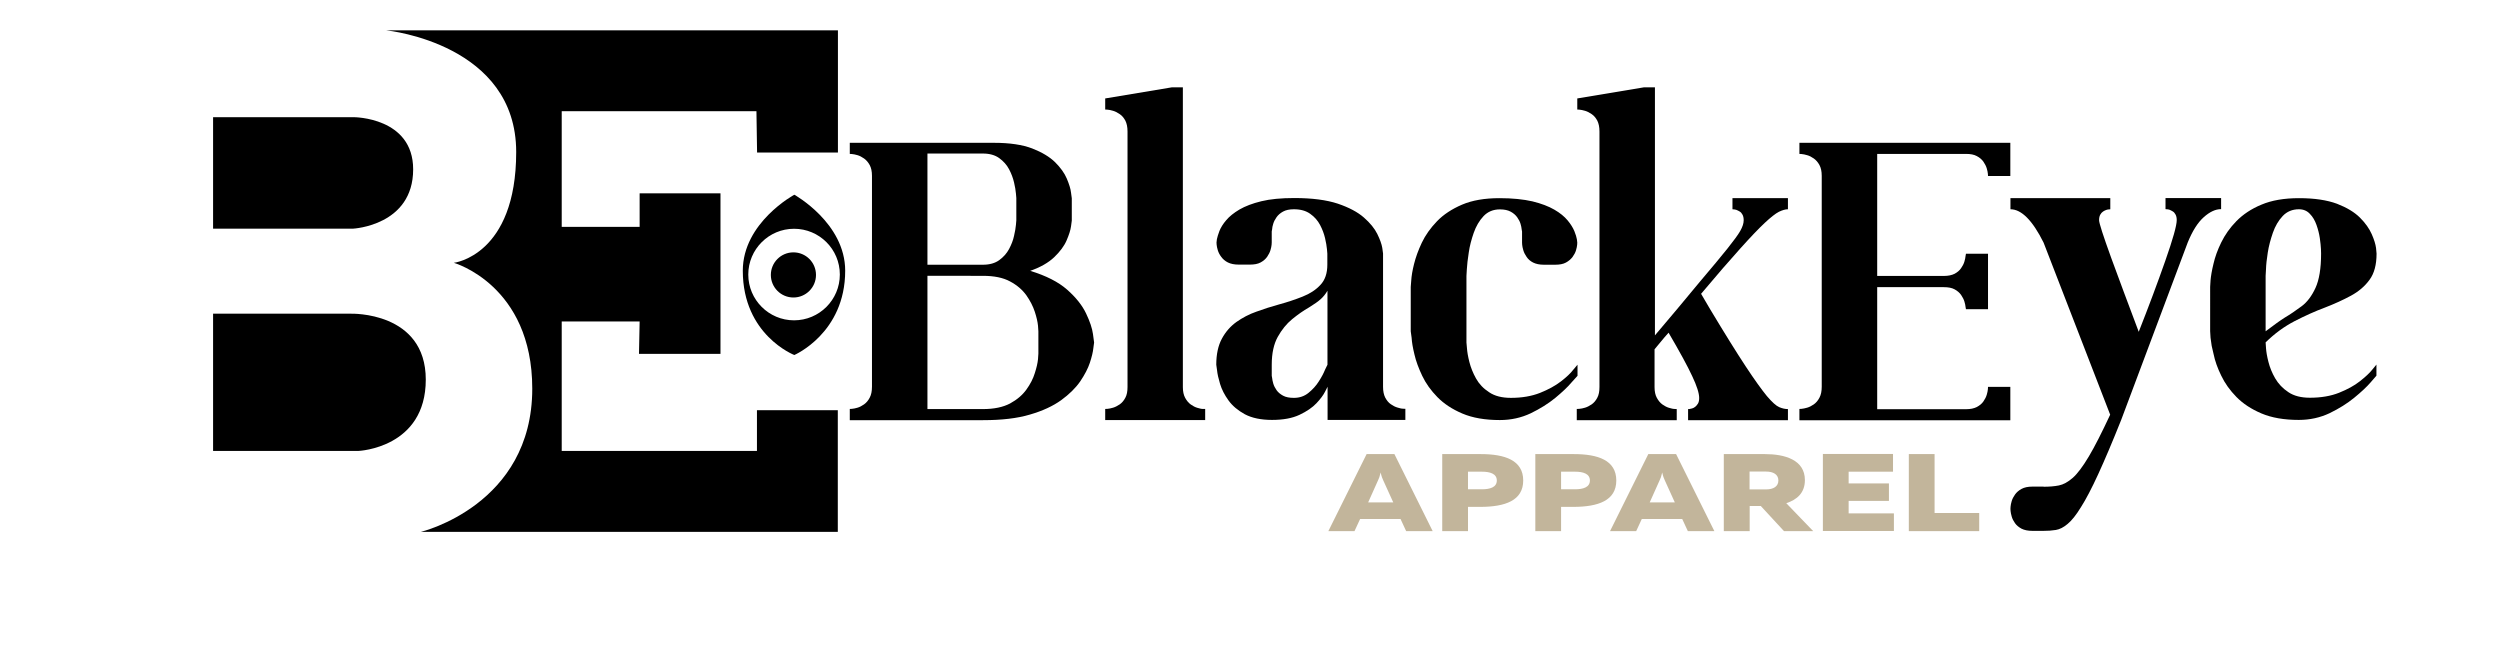 <?xml version="1.0" encoding="utf-8"?>
<!-- Generator: Adobe Illustrator 19.2.0, SVG Export Plug-In . SVG Version: 6.00 Build 0)  -->
<svg version="1.1" xmlns="http://www.w3.org/2000/svg" xmlns:xlink="http://www.w3.org/1999/xlink" x="0px" y="0px"
	 viewBox="0 0 1960.5 521.9" style="enable-background:new 0 0 1960.5 521.9;" xml:space="preserve">
<style type="text/css">
	.st0{display:none;}
	.st1{display:inline;}
	.st2{fill:#C2B59B;}
	.st3{fill:#FFFFFF;}
</style>
<g id="Layer_1" class="st0">
</g>
<g id="Layer_2">
	<g>
		<path d="M593.7,353.6H440.5V252.1h61.1l-0.5,25.4H565V151.6h-63.4v26.3h-61.1V87.2h152.7l0.5,32.4h63.4V23.8H302.9
			c2.5,0.3,101.9,11,101.9,95.4c0,81.3-48.9,86.9-48.9,86.9s61.5,17.4,61.5,98.7c0,91.5-87.4,112.3-87.4,112.3h327v-95.4h-63.4
			V353.6z"/>
		<path d="M275.2,246H167.1v107.6h114.2c0,0,52.6-2.3,52.6-55.9S275.2,246,275.2,246z"/>
		<path d="M324,132.8c0-40.9-46.5-40.9-46.5-40.9H167.1v87.4H277C277,179.3,324,176.9,324,132.8z"/>
		<path d="M622.9,152.7c0,0-40.4,21.8-40.4,59.6c0,50.5,40.4,66.1,40.4,66.1s39.9-17.1,39.9-66.1
			C662.8,174.8,622.9,152.7,622.9,152.7z M658.6,215.3c0,19.8-16.1,35.9-35.9,35.9s-35.9-16.1-35.9-35.9c0-19.8,16.1-35.9,35.9-35.9
			S658.6,195.4,658.6,215.3z"/>
		<circle cx="622.2" cy="215.6" r="17.7"/>
	</g>
	<g class="st0">
		<g class="st1">
			<path d="M139.9,436.8c-0.2-0.2-0.4-0.4-0.6-0.7c-0.2-0.3-0.4-0.8-0.7-1.5l-4-9.2h-0.5l-3.3,8.3c-0.3,0.8-0.5,1.3-0.7,1.7
				c-0.2,0.4-0.4,0.7-0.6,0.9c-0.2,0.3-0.5,0.5-0.7,0.6c-0.2,0.1-0.5,0.2-0.8,0.2v0.2h4.1v-0.2c-0.4,0-0.7-0.1-0.9-0.3
				c-0.2-0.1-0.3-0.3-0.4-0.5c-0.1-0.2-0.2-0.4-0.2-0.6c0-0.4,0.1-0.9,0.4-1.5l0.2-0.5l0.5-1.2h4l0.9,2.1l0.2,0.4
				c0.2,0.4,0.3,0.7,0.3,1c0,0.4-0.2,0.7-0.6,0.9c-0.2,0.1-0.6,0.2-1.1,0.3v0.2h6v-0.2c-0.4,0-0.7-0.1-0.8-0.1
				C140.3,437,140.1,436.9,139.9,436.8z M131.8,432.2l1.8-4.5l1.9,4.5H131.8z"/>
		</g>
		<g class="st1">
			<path d="M178.5,426.1c-0.4-0.3-0.8-0.5-1.3-0.6c-0.5-0.1-1.2-0.1-2.1-0.1h-5.5v0.2h0.1c0.4,0,0.7,0.1,1,0.2
				c0.2,0.1,0.4,0.3,0.6,0.5c0.1,0.2,0.2,0.4,0.2,0.7c0,0.3,0.1,0.7,0.1,1.2v6.5c0,0.6,0,1-0.1,1.3c-0.1,0.3-0.2,0.5-0.4,0.7
				c-0.2,0.2-0.4,0.3-0.6,0.4c-0.2,0.1-0.5,0.1-0.9,0.1v0.2h5.8v-0.2c-0.4,0-0.6-0.1-0.9-0.1c-0.2-0.1-0.4-0.2-0.6-0.4
				c-0.2-0.2-0.3-0.4-0.4-0.7c-0.1-0.3-0.1-0.7-0.1-1.3v-3.2h1.8c0.8,0,1.3,0,1.5,0c0.7-0.1,1.2-0.2,1.7-0.5
				c0.9-0.5,1.3-1.3,1.3-2.4C179.8,427.6,179.4,426.7,178.5,426.1z M176.7,430.6c-0.3,0.2-0.5,0.4-0.9,0.5c-0.3,0.1-0.8,0.1-1.4,0.1
				h-0.9v-5.5h0.8c0.5,0,0.8,0,1,0c0.5,0.1,1,0.2,1.3,0.5c0.3,0.3,0.6,0.6,0.7,1c0.2,0.4,0.3,0.8,0.3,1.3
				C177.6,429.4,177.3,430.1,176.7,430.6z"/>
		</g>
		<g class="st1">
			<path d="M217.4,426.1c-0.4-0.3-0.8-0.5-1.3-0.6c-0.5-0.1-1.2-0.1-2.1-0.1h-5.5v0.2h0.1c0.4,0,0.7,0.1,1,0.2
				c0.2,0.1,0.4,0.3,0.6,0.5c0.1,0.2,0.2,0.4,0.2,0.7c0,0.3,0.1,0.7,0.1,1.2v6.5c0,0.6,0,1-0.1,1.3c-0.1,0.3-0.2,0.5-0.4,0.7
				c-0.2,0.2-0.4,0.3-0.6,0.4c-0.2,0.1-0.5,0.1-0.9,0.1v0.2h5.8v-0.2c-0.4,0-0.6-0.1-0.9-0.1c-0.2-0.1-0.4-0.2-0.6-0.4
				c-0.2-0.2-0.3-0.4-0.4-0.7c-0.1-0.3-0.1-0.7-0.1-1.3v-3.2h1.8c0.8,0,1.3,0,1.5,0c0.7-0.1,1.2-0.2,1.7-0.5
				c0.9-0.5,1.3-1.3,1.3-2.4C218.7,427.6,218.3,426.7,217.4,426.1z M215.6,430.6c-0.3,0.2-0.5,0.4-0.9,0.5c-0.3,0.1-0.8,0.1-1.4,0.1
				h-0.9v-5.5h0.8c0.5,0,0.8,0,1,0c0.5,0.1,1,0.2,1.3,0.5c0.3,0.3,0.6,0.6,0.7,1c0.2,0.4,0.3,0.8,0.3,1.3
				C216.5,429.4,216.2,430.1,215.6,430.6z"/>
		</g>
		<g class="st1">
			<path d="M258.7,436.8c-0.2-0.2-0.4-0.4-0.6-0.7c-0.2-0.3-0.4-0.8-0.7-1.5l-4-9.2H253l-3.3,8.3c-0.3,0.8-0.5,1.3-0.7,1.7
				c-0.2,0.4-0.4,0.7-0.6,0.9c-0.2,0.3-0.5,0.5-0.7,0.6c-0.2,0.1-0.5,0.2-0.9,0.2v0.2h4.1v-0.2c-0.4,0-0.7-0.1-0.9-0.3
				c-0.2-0.1-0.3-0.3-0.4-0.5c-0.1-0.2-0.2-0.4-0.2-0.6c0-0.4,0.1-0.9,0.4-1.5l0.2-0.5l0.5-1.2h4l0.9,2.1l0.2,0.4
				c0.2,0.4,0.3,0.7,0.3,1c0,0.4-0.2,0.7-0.6,0.9c-0.2,0.1-0.6,0.2-1.1,0.3v0.2h6v-0.2c-0.4,0-0.7-0.1-0.9-0.1
				C259.1,437,258.9,436.9,258.7,436.8z M250.6,432.2l1.8-4.5l1.9,4.5H250.6z"/>
		</g>
		<g class="st1">
			<path d="M299.2,436.6c-0.2-0.2-0.4-0.6-0.7-1.1c-0.3-0.5-0.7-1.3-1.2-2.3c-0.2-0.5-0.4-0.8-0.5-1c-0.1-0.2-0.2-0.3-0.4-0.5
				c-0.2-0.2-0.4-0.3-0.8-0.5c0.4-0.1,0.8-0.2,1.1-0.3c0.3-0.1,0.5-0.2,0.7-0.4c0.7-0.5,1.1-1.3,1.1-2.2c0-0.6-0.2-1.2-0.5-1.6
				c-0.3-0.5-0.8-0.8-1.4-1c-0.5-0.2-1.3-0.3-2.2-0.4c-0.2,0-0.7,0-1.5,0h-4.4v0.2c0.3,0,0.6,0.1,0.8,0.1c0.2,0.1,0.4,0.2,0.6,0.4
				c0.2,0.2,0.3,0.4,0.4,0.7c0.1,0.3,0.1,0.7,0.1,1.3v6.5c0,0.6,0,1-0.1,1.3c-0.1,0.3-0.2,0.5-0.4,0.7c-0.2,0.2-0.4,0.3-0.6,0.4
				c-0.2,0.1-0.5,0.1-0.9,0.1v0.2h5.8v-0.2c-0.4,0-0.6-0.1-0.9-0.1c-0.2-0.1-0.4-0.2-0.6-0.4c-0.2-0.2-0.3-0.4-0.4-0.7
				c-0.1-0.3-0.1-0.7-0.1-1.3v-3.1h0.4c0.3,0,0.5,0,0.7,0.1c0.2,0,0.4,0.1,0.5,0.3c0.3,0.2,0.7,0.7,1.1,1.3c0.4,0.6,0.8,1.4,1.2,2.2
				l0.6,1.4c0,0.1,0.1,0.3,0.3,0.6h3v-0.2c-0.2,0-0.4-0.1-0.6-0.1C299.5,436.9,299.3,436.8,299.2,436.6z M294.3,431.2
				c-0.3,0.1-0.9,0.1-1.6,0.1h-0.3v-5.7h0.4c0.7,0,1.2,0,1.5,0.1c0.4,0.1,0.7,0.2,0.9,0.4c0.3,0.3,0.6,0.6,0.8,1
				c0.2,0.4,0.3,0.8,0.3,1.3c0,0.9-0.3,1.6-1,2.2C294.9,430.9,294.6,431.1,294.3,431.2z"/>
		</g>
		<g class="st1">
			<path d="M339,435.1c-0.1,0.3-0.3,0.6-0.5,0.9c-0.3,0.4-0.7,0.7-1.2,0.8s-1.1,0.3-1.8,0.3c-0.7,0-1.3-0.1-1.7-0.3
				c-0.4-0.2-0.7-0.5-0.9-0.9c-0.1-0.2-0.2-0.6-0.2-0.9c0-0.4-0.1-0.9-0.1-1.8v-2h0.5c0.5,0,0.8,0,1.1,0.1c0.3,0.1,0.5,0.2,0.7,0.4
				c0.2,0.2,0.3,0.4,0.4,0.7c0.1,0.3,0.2,0.6,0.2,1.1h0.2l0-4.7l-0.2,0c-0.1,0.5-0.1,0.8-0.2,1c-0.1,0.2-0.2,0.4-0.4,0.6
				c-0.2,0.2-0.4,0.3-0.7,0.4c-0.3,0.1-0.7,0.1-1.3,0.1h-0.5v-5.3h2.1c0.6,0,1.2,0,1.6,0.1c0.4,0.1,0.7,0.2,1,0.4
				c0.3,0.2,0.6,0.5,0.8,0.9c0.2,0.3,0.3,0.7,0.4,1.2l0.2,0l-0.2-2.9h-9.8v0.2c0.4,0,0.6,0.1,0.9,0.1c0.2,0.1,0.4,0.2,0.6,0.4
				c0.2,0.2,0.3,0.4,0.4,0.7c0.1,0.3,0.1,0.7,0.1,1.3v6.5c0,0.6,0,1-0.1,1.3c-0.1,0.3-0.2,0.5-0.4,0.7c-0.2,0.2-0.4,0.3-0.6,0.4
				c-0.2,0.1-0.5,0.1-0.8,0.1v0.2h10.9l0.1-3.5l-0.2,0C339.3,434.4,339.2,434.8,339,435.1z"/>
		</g>
		<g class="st1">
			<path d="M378.7,435.1c-0.1,0.3-0.3,0.6-0.5,0.9c-0.3,0.4-0.7,0.7-1.2,0.9c-0.5,0.2-1.1,0.3-1.8,0.3c-0.7,0-1.3-0.1-1.7-0.3
				c-0.4-0.2-0.7-0.5-1-0.9c-0.1-0.2-0.2-0.5-0.2-0.9c0-0.4-0.1-1-0.1-1.7v-5.1c0-0.6,0-1.1,0.1-1.4c0.1-0.3,0.2-0.5,0.4-0.7
				c0.2-0.2,0.4-0.3,0.6-0.3c0.2-0.1,0.5-0.1,0.8-0.1v-0.2h-5.8v0.2c0.3,0,0.6,0.1,0.8,0.1c0.2,0.1,0.4,0.2,0.6,0.3
				c0.2,0.2,0.3,0.4,0.4,0.7c0.1,0.3,0.1,0.8,0.1,1.4v6.5c0,0.6,0,1-0.1,1.3c-0.1,0.3-0.2,0.5-0.4,0.7c-0.3,0.3-0.8,0.5-1.4,0.5v0.2
				h10.9l0.1-3.6l-0.2,0C379,434.3,378.9,434.7,378.7,435.1z"/>
		</g>
		<g class="st1">
			<path d="M450.1,376c-1.1-1.8-4.1-2.6-9-2.6c-4,0-9.4,0.6-16.1,1.8c-6.5,1.2-12.7,2.6-18.8,4.1c-7.7,2.1-13.1,3.1-16,3.1h-0.5
				c-0.6,0-1.1,0-1.6-0.1c-0.7-0.2-1-0.6-1-1.1V381c0-0.1,0.1-0.4,0.3-0.8c0.3-0.7,0.9-1.6,1.9-2.7c0.6-0.6,1.1-1,1.4-1.2
				c0.5-0.4,0.8-0.6,0.9-0.6h0.1c0.6,0.3,1.3,0.5,2.2,0.5c0.4,0,1.1-0.1,2.2-0.2c1.3-0.2,2.3-0.5,3.1-0.8c3.3-1.2,4.9-2.4,4.9-3.7
				v-0.1c0-0.5-0.3-1.1-1-1.8c-0.5-0.4-0.9-0.7-1.4-0.9c-0.3-0.1-0.6-0.2-1.1-0.2c-1.7,0-3.9,0.5-6.3,1.6c-1.4,0.6-2.7,1.3-3.9,2.2
				c-0.5,0.3-1.5,1.1-3,2.5c-0.5,0.1-1.1,0.3-1.9,0.6c-1.8,0.7-3.8,1.6-6.1,2.7c-2.3,1.1-4.3,2.2-6.1,3.2c-1.8,1-3.1,1.7-3.7,2
				c-0.2,0.1-0.5,0.2-0.8,0.3c-0.3,0.1-0.6,0.1-0.8,0s-0.4-0.1-0.4-0.2c0-0.2-0.1-0.3-0.1-0.5c0-0.2,0-0.3,0.1-0.4
				c0.4-0.9,0.8-1.8,1.2-2.6c0.2-0.5,0.5-1.1,0.8-1.6c0.1-0.1,0.1-0.2,0.2-0.4c0.4-0.8,0.8-1.6,1.1-2.5c0.3-1-0.1-2-1.3-2.9
				c-0.7-0.5-1.3-0.6-1.7-0.2c-0.8,0.7-1.5,1.5-2.2,2.2c-2.7,2.8-5.9,5.1-9.5,6.9c-1.3,0.7-2.8,1.2-4.4,1.4c-0.3,0-0.6-0.1-0.9-0.3
				c-0.3-0.2-0.5-0.5-0.5-0.8c0.1-1,0.4-1.9,0.9-2.7c0.5-0.8,1.1-1.5,1.8-2.1c0.4-0.4,0.8-0.9,1.2-1.3c0.4-0.4,0.6-0.9,0.8-1.4
				c0.1-0.3,0-0.6-0.3-1c-0.3-0.3-0.6-0.7-1-1c-0.2-0.1-0.5,0-1,0.2c-0.5,0.2-0.9,0.4-1.4,0.7c-0.5,0.2-0.7,0.4-0.8,0.5
				c-0.2,0.2-0.4,0.4-0.6,0.6c-0.1,0.1-0.2,0.2-0.3,0.3c0,0,0,0-0.1,0c-0.1,0.1-0.2,0.1-0.4,0.2c-13.6,7.4-27.8,13.5-42.5,18.3
				c-3.6,1.2-7.1,2.3-10.7,3.4c-3.6,1.1-7.2,2-10.9,2.8c-1.5,0.3-3,0.6-4.5,0.8c-1.5,0.2-3,0.3-4.5,0.3c-0.3,0-0.7,0-1,0
				c-0.8,0-1.6,0-2.3,0c-0.7,0-1.5-0.2-2.2-0.4c-0.2-0.9-0.8-1.7-1.8-2.3c0.2-1.2,0.5-2.4,1.1-3.5c0.7-1.3,1.4-2.5,2.3-3.6
				c0.9-1.1,1.8-2.2,2.8-3.2c3.7-3.9,7.8-7.4,12.2-10.6c4.2-3.1,8.6-5.9,13.2-8.5c4.6-2.6,9.2-5,14-7.1c1.3-0.6,2.7-1,4.2-1.2
				c0.5-0.1,1-0.1,1.5-0.2c1.8-0.2,3.6-0.5,5.3-0.9c0.3-0.1,0.6-0.1,0.9-0.2c1.3-0.3,2.5-0.7,3.6-1.3c0.3-0.2,0.5-0.5,0.6-0.8
				c0.1-0.3,0.1-0.7,0-1.1c-0.3-0.6-0.7-1.1-1.3-1.5c-0.6-0.4-1.2-0.5-1.8-0.4c-1.4,0.2-2.9,0.5-4.3,0.9c-1.2,0.3-2.4,0.7-3.6,1.2
				c-0.9,0.3-1.7,0.6-2.6,0.8c-0.1,0-0.2,0.1-0.4,0.1c-0.8,0.3-1.6,0.5-2.5,0.6c-1.4,0.1-2.8,0-4.2-0.1c-1.4-0.1-2.8-0.4-4.1-0.9
				c-0.5-0.1-0.9-0.3-1.3-0.6c-1.9-1-2.6-2.4-2.1-4.3c0.3-1.2,0.8-2.2,1.4-3.3c1.3-1.9,2.8-3.5,4.6-4.9c5.2-4.2,11.2-7,17.8-8.4
				c1.4-0.3,2.7-0.5,4.1-0.7c1.4-0.2,2.8-0.2,4.2-0.2c1.1,0.1,2.2,0.2,3.2,0.4c1.1,0.2,2,0.7,3,1.3c0.2,0.1,0.4,0.2,0.7,0.3
				c0.1,0,0.2,0,0.3-0.1s0.2-0.1,0.3-0.2c0-0.1,0-0.2,0-0.2c0,0,0-0.1,0-0.1c-0.1-0.1-0.2-0.2-0.3-0.4c-0.2-0.4-0.4-0.7-0.7-1
				c-0.9-0.9-1.9-1.5-3-1.9c-1.1-0.4-2.3-0.7-3.5-0.8c-2.1-0.2-4.1-0.2-6.2,0c-7.4,0.8-14.1,3.3-20.1,7.6c-1.8,1.2-3.4,2.6-4.9,4.2
				c-1.1,1.2-2.1,2.6-2.8,4.1c-0.9,2.2-0.9,4.3,0,6.5c0.9,2.3,2.5,4,4.8,5c0.4,0.2,0.8,0.3,1.1,0.5c0.5,0.2,1,0.4,1.5,0.7
				c0,0,0.1,0.1,0.1,0.1c0,0,0.1,0.1,0.1,0.1c0,0,0,0.1,0,0.1c0,0.1-0.1,0.2-0.1,0.3c0,0.1-0.1,0.2-0.2,0.2c-0.9,0.5-1.9,1-2.8,1.4
				c-0.9,0.5-1.8,0.9-2.7,1.4c-4,2.1-7.8,4.3-11.6,6.7c-3.7,2.4-7.3,5-10.8,7.8c-1.7,1.4-3.4,2.9-5,4.4c-1.6,1.5-3.1,3.1-4.5,4.8
				c-1.7,1.9-3,4-3.9,6.3c-0.4,1.1-0.5,2.2-0.4,3.5c-0.8-0.2-1.6-0.4-2.6-0.5c-2-0.2-4.1-0.1-6.6,0.2c-2.7,0.4-5.5,0.9-8.4,1.6
				c-2.9,0.7-5.9,1.4-8.7,2.1c-3.4,0.9-6.6,1.7-9.5,2.3s-5.4,0.9-7.3,0.9c-0.1,0-0.1,0-0.2,0c-0.2,0-0.5-0.1-0.7-0.1
				c-1.1-0.2-1.5-0.8-1.4-1.8c0.2-1,0.7-2.2,1.5-3.6c0.9-1.3,1.8-2.6,2.9-3.7c1.1-1.1,2-1.9,2.8-2.2c1.3-0.5,2.6-1,3.8-1.6
				c0.9-0.3,1.7-0.7,2.6-1.1c0.4-0.1,0.8-0.4,1.2-0.7c0.1-0.1,0.1-0.2,0.1-0.3c0-0.1,0-0.2,0-0.3c-0.5-1.1-1.3-1.5-2.4-1.2
				c-3,0.9-6,1.9-8.9,3.1c-0.7,0.3-1.3,0.5-2,0.7c-0.1,0-0.2,0.1-0.3,0.1c0,0-0.1,0-0.2,0c-0.1,0-0.1-0.1-0.2-0.1
				c-0.3-0.3-0.2-0.7,0.2-1.1c0.4-0.4,1.1-0.9,1.9-1.4c0.8-0.5,1.7-0.9,2.6-1.3c0.9-0.4,1.6-0.7,2.2-1c0.4-0.2,0.6-0.3,0.7-0.3
				c3.5-1.8,6.8-3.9,9.9-6.1c2.4-1.6,4.6-3.4,6.6-5.3c1.7-1.5,3.1-3.3,4.3-5.2c0.4-0.5,0.6-1.2,0.9-1.8c0.4-1.6-0.1-3-1.6-4.1
				c-0.8-0.6-1.8-0.8-2.8-0.5c-1.1,0.3-2.2,0.8-3.1,1.5c-0.4,0.3-0.8,0.6-1.2,0.9c-1.6,1.1-3.1,2.2-4.5,3.4
				c-1.9,1.6-3.7,3.3-5.5,5.1c-4.9,4.9-9.5,9.9-13.9,15.2c-1.5,1.8-3,3.6-4.5,5.5c-1,0.5-2.1,1-3.2,1.6c-2.6,1.3-5.4,2.6-8.4,3.9
				c-3,1.3-6,2.2-9,2.9c-3,0.6-5.8,0.7-8.5,0c-1-0.2-1.4-0.8-1-1.8c0.5-1.3,1.1-2.4,2.1-3.3c1.8-1.9,3.8-3.6,6-5
				c2.2-1.4,4.6-2.5,7.3-3.1c1.7-0.4,3.3-0.5,5.1-0.3c0.2,0,0.4,0.1,0.6,0.1c0.2,0.1,0.3,0.1,0.5,0.1c0.1,0,0.2,0,0.3-0.2
				c0.1-0.1,0.2-0.2,0.2-0.3s0.1-0.2,0-0.3c0-0.1-0.1-0.1-0.1-0.2c-0.1-0.3-0.3-0.5-0.5-0.7c-0.8-0.8-1.7-1.3-2.8-1.4
				c-1.7-0.2-3.4-0.1-5.1,0.3c-2.8,0.7-5.4,1.8-7.7,3.2c-2.3,1.4-4.4,3.2-6.3,5.2c-0.4,0.5-0.8,0.9-1.1,1.5
				c-0.3,0.3-0.7,0.5-1.1,0.8c-1.5,1.1-3.5,2.3-6,3.4c-2.5,1.2-5.5,2.2-9,3.1c-0.2,0-0.3,0-0.5-0.1c-0.1-0.1-0.2-0.2-0.2-0.4
				c0.1-0.5,0.3-1.1,0.6-1.5c0.3-0.5,0.6-0.9,0.9-1.4c0-0.1,0-0.1,0-0.1c1.9-2.9,4.2-5.5,6.7-7.9c0.1-0.1,0.2-0.3,0.4-0.4
				c0.3-0.3,0.7-0.6,1-1c0.3-0.3,0.3-0.7,0.1-1.2c-0.2-0.6-0.6-1.1-1.1-1.4c-0.2-0.1-0.4-0.2-0.6-0.2c-0.2,0-0.4,0.1-0.6,0.2
				c-0.4,0.3-0.8,0.7-1.2,1c-2.3,2-4.7,3.8-7.3,5.4c-2.6,1.5-5.3,2.9-8.1,4.1c-1.3,0.5-2.6,1-3.9,1.3c-0.1,0-0.3,0.1-0.6,0.1
				c-0.3,0-0.6,0-0.9,0c-0.3,0-0.6-0.1-0.7-0.2c-0.2-0.1-0.2-0.3-0.1-0.5c0.9-1.5,2-2.8,3.4-3.9c1.4-1.1,2.9-2,4.6-2.7
				c1.7-0.7,3.4-1.3,5.1-1.8c1.1-0.3,2-0.4,2.7-0.5c0.7,0,1.3,0,1.8,0.1c0.5,0.1,1,0.1,1.6,0.1c0.1-0.1,0.2-0.2,0.3-0.5
				s0.1-0.6,0-0.9c-0.1-0.3-0.4-0.7-0.9-1c-0.8-0.6-1.7-0.9-2.7-1.1c-1-0.2-2-0.1-3,0.1c-2.7,0.5-5.1,1.3-7.4,2.6
				c-2.2,1.2-4.2,2.9-6.1,4.8c-0.2,0.3-0.5,0.5-0.7,0.8c-2.8,2.1-5.6,4-8.3,5.8c-3,1.9-6.3,3.7-9.9,5.4c-1.4,0.7-2.9,1.2-4.3,1.7
				c-0.5,0.1-1,0.2-1.6,0.1c-0.1,0-0.2,0-0.2,0c-0.1,0-0.2-0.1-0.3-0.2c-0.1-0.1-0.2-0.2-0.2-0.3c-0.1-0.5,0-0.9,0.1-1.3
				c0.6-2,1.4-4,2.5-5.8c1.8-3,3.9-5.9,6.1-8.7c0.6-0.8,1.3-1.4,2.1-1.9c4.1-2.7,8.2-5.4,12.3-8.2c6-4.1,11.5-8.6,16.6-13.6
				c1.6-1.5,3-3.1,4.2-4.8c0.9-1.4,0.8-2.6-0.4-3.8c-0.6-0.7-1.4-0.9-2.3-0.6c-1.4,0.4-2.7,1-4,1.7c-3.4,2-6.7,4.3-9.7,6.8
				c-3.4,2.8-6.6,5.8-9.7,9c-3.1,3.1-6,6.4-8.8,9.8c-0.2,0.2-0.4,0.5-0.5,0.7c-0.6,0.8-1.3,1.5-2.1,2.1c-0.2,0.1-0.3,0.2-0.4,0.4
				c-0.1,0.1-0.2,0.3-0.2,0.5c-0.2,0.8-0.6,1.6-1.2,2.2c-0.2,0.3-0.4,0.5-0.5,0.8c-0.1,0.1-0.2,0.2-0.2,0.3c-0.7,0-1.4,0.1-2.2,0.2
				c-0.9,0.1-1.7,0.3-2.4,0.4c-0.2,0-0.4,0.1-0.6,0.1c-0.2,0-0.4,0.1-0.6,0.1c-2,0.3-3.9,0.6-5.8,1c-0.5,0.1-0.9,0.1-1.2-0.1
				c-0.3-0.1-0.6-0.4-0.8-0.8c-0.5-1.1-1.3-1.9-2.2-2.6c-0.9-0.6-2-1.1-3.1-1.4c-1.5-0.4-3.1-0.7-4.7-0.8c-2.3-0.1-4.6-0.2-6.9-0.2
				s-4.6,0.2-6.9,0.5c-0.5,0.1-1.1,0.1-1.6,0.1c-0.2,0-0.4,0-0.5,0c0,0-0.1,0-0.1,0c0,0-0.1,0-0.1-0.1c0,0-0.1-0.1-0.1-0.1
				c0,0,0.1-0.1,0.1-0.1c0-0.1,0-0.1,0-0.1c0,0,0.1,0,0.1,0c0.6-0.3,1.3-0.6,1.9-0.9c2-0.8,4-1.6,6-2.4c2.6-1,5.2-2.1,7.8-3.2
				c7.6-3.1,15.1-6.4,22.5-9.9c2.1-1,4.2-2,6.3-3.1c2.1-1.1,4.1-2.3,6.1-3.5c2.2-1.3,4.2-2.8,6-4.5c1.4-1.2,2.4-2.6,3.1-4.3
				c0.5-1.2,0.5-2.5,0.1-3.8c-0.5-1.6-1.4-3-2.5-4.2c-1.3-1.2-2.8-2.3-4.4-3.1c-1.3-0.7-2.6-1.2-4-1.7c-1.4-0.4-2.8-0.8-4.2-1.2
				c-4.3-0.9-8.8-1.3-13.6-1.2c-4.7,0.1-9.3,0.6-13.6,1.4C93,345.9,80.9,350,69.5,356c-1.6,0.9-3.1,1.8-4.7,2.8
				c-0.4,0.2-0.8,0.5-1.2,0.7c-0.5,0.3-1,0.7-1.4,1.2c-0.1,0.1-0.2,0.3-0.2,0.4c0,0.2,0,0.3,0,0.5c0,0,0.1,0.2,0.2,0.4
				c0.1,0.3,0.3,0.6,0.5,1c0.2,0.4,0.5,0.7,0.8,1c0.3,0.3,0.6,0.5,0.9,0.7c0.3,0.1,0.6,0.1,0.8,0c4.3-3.6,9.4-6.9,15.2-9.7
				c5.8-2.9,12-5.1,18.6-6.9c6.5-1.7,13.1-2.7,19.6-3c6.5-0.3,12.6,0.3,18.3,1.8c1.8,0.4,3.5,1.1,5,2c0.1,0.1,0.2,0.1,0.2,0.1
				c0.9,0.5,1.8,1.1,2.6,1.8c0.8,0.7,1.1,1.6,1.1,2.6c-0.1,1.1-0.4,2.1-1,3c-1,1.4-2.3,2.7-3.7,3.8c-2.7,2.1-5.7,4-8.8,5.6
				c-5.7,3-11.4,5.8-17.3,8.3c-5.3,2.3-10.7,4.6-16.1,6.8c-5.4,2.2-10.9,4.4-16.3,6.5c-3.4,1.3-6.8,2.6-10.2,4
				c-0.2,0.1-0.3,0.1-0.5,0.1c-0.2,0-0.3,0-0.5-0.1c-0.2-0.2-0.2-0.5,0-0.9c0.2-0.3,0.4-0.7,0.6-1c0.7-1.2,1.5-2.3,2.2-3.5
				c2.1-2.8,4.7-5.9,7.9-9.5c3.1-3.6,6.1-6.8,8.8-9.5c0.7-0.6,1.2-1.1,1.7-1.5c0.8-0.6,1.1-1,1-1.3c-0.1-0.3-0.9-0.6-2.4-0.9
				c-0.6-0.1-1.2-0.2-1.7-0.3c-0.5,0-0.9,0.1-1.2,0.3c-3.6,4.1-7.3,8.4-11.2,13c-3.8,4.6-7.6,9.3-11.2,14.2
				c-3.6,4.9-6.8,9.7-9.7,14.6c-0.4,0.9-0.3,1.7,0.2,2.4c0.1,0.1,0.3,0.2,0.5,0.3c0.2,0.1,0.5,0.1,0.7,0.1c0.2,0,0.4,0,0.5-0.1
				c0.5-0.9,1.5-2.3,3-4.4c1.5-2.1,3.1-4,4.6-5.9c1.6-1.9,2.7-3,3.4-3.3c0.1,0,0.2,0,0.3,0.1c0.2,0.1,0.4,0.3,0.5,0.5
				c0.3,0.4,0.7,0.7,1.2,0.8c0.4,0.1,0.9,0.1,1.4,0c0.2,0,0.5-0.1,0.7-0.1c3.4-0.8,6.9-1.5,10.3-2.1c3.5-0.6,6.9-1.1,10.5-1.5
				c3.9-0.4,7.8-0.5,11.6-0.3c1.8,0.1,3.6,0.5,5.3,1.2c0.6,0.2,1,0.7,1.1,1.3c0,0.3-0.1,0.6-0.4,0.9c-0.3,0.3-0.6,0.4-1,0.6
				c-1.2,0.3-2.4,0.5-3.6,0.8c-2.2,0.5-4.5,1-6.7,1.5c-10,2.3-19.9,5.4-29.5,9.1c-3.7,1.4-7.3,3.1-10.8,5c-1.4,0.8-2.8,1.8-4.2,2.8
				c-0.7,0.6-1.4,1.2-2,2c-0.5,0.6-0.6,1.3-0.4,2c0.5,2.1,1.9,3.2,4,3.6c1.3,0.2,2.7,0.2,4,0.2c1.4,0,2.7-0.2,4-0.4
				c1.3-0.2,2.6-0.5,3.9-0.8c4.2-1,8.2-2.2,12.2-3.6c4-1.4,7.9-3,11.7-4.8c3.9-1.7,7.6-3.7,11.1-6c1.8-1.2,3.5-2.4,5.1-3.7
				c1.6-1.3,3-2.9,4.2-4.6c0.4-0.5,0.8-0.8,1.4-0.9c2.3-0.5,4.6-1.2,6.9-2c1.1-0.3,2.3-0.7,3.3-1c0.4-0.1,0.7-0.2,1.1-0.3
				c-0.5,0.8-1.1,1.6-1.6,2.5c-1.1,1.8-2,3.7-2.8,5.7c-0.4,1.1-0.6,2.2-0.6,3.4c0,0.9,0.3,1.8,0.8,2.6c0.8,1.4,1.9,2,3.4,2
				c1.1,0,2.2-0.1,3-0.5c0.4-0.2,0.8-0.3,1.2-0.5c0.6-0.2,1.2-0.4,1.8-0.7c5.7-2.7,10.9-6.1,15.6-10.2c0.1,0,0.1-0.1,0.1-0.1
				c0.1-0.1,0.2-0.1,0.2-0.2c0,0,0,0,0,0c0.2,0.9,0.7,1.7,1.4,2.3s1.5,1,2.5,1c1.3,0.1,2.6-0.1,3.8-0.5c2-0.6,3.8-1.4,5.7-2.3
				c0.6-0.3,1.3-0.5,1.9-0.8c0.1,0,0.1,0,0.2,0c0,0,0.1,0,0.1,0c0,0,0.1,0.1,0.2,0.1c0,0,0.1,0.1,0.1,0.1c0,0,0,0.1,0,0.1
				c-0.1,0.3-0.2,0.6-0.3,0.9c-0.2,0.5-0.3,0.9-0.5,1.4c-0.2,0.8-0.1,1.7,0.2,2.6c0.4,0.9,0.9,1.5,1.7,2c0.5,0.4,1.2,0.6,1.9,0.6
				c0.5,0,1,0,1.5-0.2c0.5-0.1,1-0.3,1.5-0.4c0,0,0.1,0,0.1,0c0.5-0.2,1.5-0.6,2.8-1.3c1.4-0.7,2.9-1.5,4.6-2.5
				c1.4-0.8,2.7-1.6,4-2.4c0,0.2,0,0.4,0.1,0.5c0.5,2.2,1.8,3.7,4,4.6c0.6,0.2,1.2,0.4,1.9,0.4c0.7,0.1,1.4,0.1,2.1,0.1
				c0.2,0,0.4,0,0.6,0c4.3-0.5,8.8-1.7,13.3-3.6c2.6-1.1,5-2.2,7.2-3.5c-1.6,2-3.2,4-4.7,6.1c-0.1,0.1-0.2,0.3-0.3,0.4
				c0,0.1-0.1,0.1-0.1,0.1c-0.3,0.6-0.2,1.2,0.4,2c0.2,0.2,0.4,0.3,0.7,0.4c0.3,0,0.5,0,0.6-0.2c0.4-0.4,0.7-0.9,1.1-1.3
				c0.9-1.1,1.8-2.2,2.7-3.4c1.7-2.3,3.8-4.1,6.5-5.3c1.1-0.5,1.7-0.7,1.8-0.5c0.1,0.2,0.1,0.7-0.2,1.7c0,0.1-0.1,0.2-0.1,0.3
				c-0.4,1.5-0.1,3,0.8,4.4c1.1,1.9,2.8,2.9,4.9,3c1.7,0.1,3.7-0.1,6.1-0.5c2.4-0.4,5-1,8-1.7c3-0.7,6.2-1.4,9.7-2
				c3.5-0.7,7.1-1.2,10.8-1.5c2.8-0.3,5.6-0.4,8.5-0.3c0.2,0.3,0.4,0.6,0.7,0.9c1,1.2,2.4,1.9,4.2,2.3c2.5,0.6,5.1,0.7,7.6,0.4
				c3.1-0.4,6.2-1,9.3-1.7c7.8-1.9,15.4-4.2,22.9-6.9c7-2.5,13.8-5.4,20.4-8.5c5.1-2.4,10.1-5,15-7.7c0,1.6,0.7,3.1,1.9,4.6
				c1.3,1.5,2.8,2.1,4.5,2c1.4-0.1,2.7-0.5,3.9-1.1c0.7-0.4,1.4-0.8,2-1.1c0.8-0.4,1.7-0.9,2.6-1.3c0.1,0,0.2,0,0.3,0
				s0.2,0.1,0.3,0.1c0.1,0,0.1,0.1,0.1,0.2c0,0.1,0.1,0.1,0.1,0.2c0,0.1,0,0.1,0,0.2c-0.5,0.9-0.9,1.8-1.4,2.7
				c-0.4,0.9-0.8,1.7-1.3,2.6c-0.5,0.9-1.2,1.7-2,2.3c-2.1,1.6-4.2,3.2-6.2,4.8c-3.1,2.4-5.8,5.1-8.2,8.1c-1.1,1.5-2.2,3-3.2,4.6
				c-0.1,0.1-0.1,0.2-0.2,0.3c-0.6,1-1,2-1.2,3.3c-0.1,1.2,0.3,2.3,1.2,3.3c0.6,0.6,1.2,1.1,1.9,1.3c0.7,0.2,1.3,0.2,1.9-0.1
				c0.8-0.4,1.5-0.9,2.1-1.4c1.1-0.9,2.1-1.8,2.9-2.8c1.9-2.2,3.7-4.5,5.4-6.9c1.1-1.6,2.3-3.2,3.3-4.9c1.1-1.7,2.1-3.4,3-5.1
				c1-2,2.4-3.6,4.3-4.8c4-2.6,8.1-5.1,12.3-7.5c2.3-1.2,4.5-2.5,6.7-3.7c-0.1,0.3-0.1,0.6-0.1,0.9v0.4c0,1,0.3,2.1,0.9,3
				c0.4,0.5,0.8,1,1.3,1.2c0.9,0.8,2.3,1.2,4.2,1.2h0.1c1.1,0,2.4-0.1,4.1-0.4c3.6-0.6,9.3-1.8,16.8-3.3c12-2.5,21.4-3.8,28.2-3.8
				c3.9,0,7.2,0.4,10,1.2c0.1-0.1,0.2-0.4,0.2-1v-0.3C450.5,377,450.4,376.5,450.1,376z M396,372.7c2.6-1,4.3-1.6,5.1-1.6
				c0.1,0,0.2,0,0.3,0.1c0,0.1-0.2,0.4-0.5,0.7c-0.4,0.3-1.1,0.7-2.3,1.2c-2.1,0.7-3.6,1-4.4,1c-0.2,0-0.3-0.1-0.3-0.1
				C394,373.7,394.7,373.3,396,372.7z M229.5,380.4c1.3-1.3,2.8-2.7,4.6-4.3c1.8-1.6,3.4-3,4.8-4.2c1.4-1.2,2.3-1.9,2.5-2.1
				c0.9-0.8,1.8-1.5,2.8-2.2c0.9-0.7,2-1.3,3.1-1.8c0.1-0.1,0.2-0.1,0.3-0.1c0.1,0,0.2,0.1,0.3,0.2c0,0,0,0.1,0,0.1c0,0,0,0.1,0,0.1
				c0,0,0,0.1,0,0.1c0,0.1,0,0.1,0,0.2c-0.1,0.3-0.2,0.5-0.4,0.7c-0.3,0.3-0.5,0.6-0.8,1c-0.8,1-1.6,2-2.5,2.9
				c-3.5,3.5-7.5,6.5-11.9,8.9c-0.1,0-0.3,0.2-0.6,0.4c-0.5,0.3-1,0.6-1.6,1c-0.6,0.4-1.2,0.8-1.7,1c-0.5,0.3-0.8,0.4-0.8,0.3
				C227.6,382.5,228.2,381.7,229.5,380.4z M143.5,379.6c0-0.1,0.1-0.1,0.1-0.2c0.1-0.1,0.1-0.2,0.2-0.3c4.8-5.1,10.1-9.7,15.9-13.8
				c0.6-0.4,1.2-0.7,1.8-1c0.2-0.1,0.4-0.2,0.7-0.3c0,0,0.1,0,0.1,0c0.1,0,0.1,0.1,0.1,0.1c0.1,0,0.1,0.1,0.1,0.1c0,0,0,0.1,0,0.1
				c-0.1,0.2-0.2,0.4-0.4,0.6c-5.5,5.6-11.5,10.6-18.1,14.9c-0.1,0.1-0.2,0.1-0.3,0.1c0,0-0.1,0-0.1,0
				C143.4,380,143.3,380,143.5,379.6z M107.8,400.3c-0.1,0.1-0.3,0.2-0.4,0.4c-0.7,0.7-1.5,1.3-2.3,1.9c-2.6,1.9-5.4,3.6-8.3,5.1
				c-8.3,4.4-17.1,7.8-26.3,10.2c-2.6,0.7-5.2,1.2-7.8,1.7c-0.8,0.1-1.7,0.2-2.5,0.3c-0.3,0-0.7,0-1,0c-0.2,0-0.4,0-0.6,0
				c-0.5,0-0.9-0.1-1.3-0.1c-0.3,0-0.5-0.2-0.5-0.4c0,0,0-0.1,0-0.1c0,0,0-0.1,0-0.1c0,0,0-0.1,0-0.1c0.1-0.1,0.1-0.1,0.2-0.2
				c0.2-0.3,0.5-0.6,0.8-0.9c1.6-1.3,3.3-2.4,5.1-3.3c3.4-1.8,6.9-3.4,10.5-4.8c8.6-3.3,17.4-6,26.3-8.3c2-0.5,4-1,6.1-1.5
				c0.6-0.1,1.1-0.3,1.7-0.4c0,0,0.1,0,0.1,0c0.1,0,0.1,0,0.1,0c0,0,0,0,0,0.1c0,0.1,0,0.2,0,0.3
				C107.9,400.1,107.9,400.2,107.8,400.3z M352.6,401.4c-2.1,3.2-4.5,6.1-7.2,8.9c0,0,0,0,0,0c-0.1,0.1-0.3,0.3-0.4,0.4
				s-0.4,0.1-0.6,0.1c-0.1,0-0.1,0-0.2-0.1c0,0-0.1-0.1-0.2-0.2c0-0.1,0-0.2,0-0.3c0-0.3,0.1-0.6,0.3-0.9c0.2-0.2,0.3-0.4,0.5-0.6
				c1.2-1.6,2.4-3.2,3.7-4.7c0.8-0.9,1.6-1.7,2.5-2.5c0.4-0.3,0.7-0.6,1-1c0.2-0.2,0.4-0.1,0.6,0.1c0,0,0.1,0,0.1,0.1
				c0,0,0.1,0.1,0.1,0.1c0,0,0,0.1,0,0.1C352.7,401.1,352.7,401.3,352.6,401.4z"/>
		</g>
	</g>
	<g>
		<path d="M666.4,320.7l1.7-0.1c1.3-0.1,2.7-0.4,4.4-0.9c1.7-0.5,3.4-1.4,5.1-2.6c1.7-1.2,3.2-2.9,4.4-5.2c1.2-2.2,1.8-5.1,1.8-8.6
			V137.9c0-3.5-0.6-6.3-1.8-8.5c-1.2-2.2-2.7-3.9-4.4-5.1c-1.7-1.2-3.4-2.1-5.1-2.6c-1.7-0.5-3.2-0.8-4.4-0.9l-1.7-0.1v-8.7h113.2
			c12.2,0,22.2,1.5,29.8,4.4c7.7,3,13.7,6.6,18,10.8c4.3,4.3,7.4,8.6,9.2,12.9c1.8,4.3,3,8,3.3,11l0.6,4.4v17.5l-0.6,4.5
			c-0.4,3-1.6,6.7-3.5,11.1c-1.9,4.4-5.2,8.8-9.7,13.1c-4.5,4.3-10.8,7.9-18.8,10.7c12.4,3.8,22.1,8.7,29,14.8
			c6.9,6.1,11.8,12.3,14.8,18.6c3,6.3,4.8,11.7,5.4,16.1l0.9,6.7l-0.6,4.5c-0.3,2.9-1.2,6.7-2.7,11.3c-1.5,4.6-4.1,9.5-7.6,14.7
			c-3.6,5.2-8.6,10.1-14.9,14.7c-6.4,4.6-14.5,8.4-24.5,11.3c-10,3-22.3,4.4-36.8,4.4H666.4V320.7z M727.3,120.6v87h43.5
			c5.2,0,9.5-1.2,12.8-3.6c3.3-2.4,5.9-5.3,7.7-8.7c1.8-3.4,3.2-6.9,3.9-10.3c0.8-3.4,1.3-6.3,1.5-8.7l0.3-3.5v-17.5l-0.3-3.5
			c-0.2-2.4-0.7-5.4-1.5-8.8c-0.8-3.4-2.1-6.9-3.9-10.3c-1.8-3.4-4.4-6.3-7.7-8.7c-3.3-2.4-7.6-3.6-12.8-3.6H727.3z M727.3,216.3
			v104.5h43.5c8.7,0,15.8-1.5,21.3-4.4c5.5-3,9.7-6.6,12.8-10.9c3.1-4.3,5.3-8.6,6.6-12.9c1.4-4.3,2.2-7.9,2.5-10.9l0.3-4.4v-17.5
			l-0.3-4.4c-0.3-3-1.1-6.6-2.5-10.9c-1.4-4.3-3.6-8.6-6.6-12.9c-3.1-4.3-7.3-8-12.8-10.9c-5.5-3-12.6-4.4-21.3-4.4H727.3z"/>
		<path d="M945.1,320.7v8.7h-78.4v-8.7l1.9-0.1c1.2-0.1,2.6-0.4,4.3-0.9c1.7-0.5,3.4-1.4,5.2-2.6c1.7-1.2,3.2-2.9,4.4-5.2
			c1.2-2.2,1.7-5,1.7-8.4V103.1c0-3.5-0.6-6.3-1.7-8.5c-1.2-2.2-2.6-3.9-4.4-5.1c-1.7-1.2-3.5-2.1-5.2-2.6c-1.7-0.5-3.1-0.8-4.3-0.9
			l-1.9-0.1v-8.7l52.2-8.7h8.7v235.1c0,3.4,0.6,6.2,1.8,8.4c1.2,2.2,2.7,4,4.4,5.2c1.7,1.2,3.4,2.1,5.1,2.6c1.7,0.5,3.2,0.9,4.4,0.9
			L945.1,320.7z"/>
		<path d="M953.8,286c0-8.2,1.5-15.1,4.4-20.4c2.9-5.4,6.7-9.7,11.4-13.1c4.7-3.3,9.9-6.1,15.7-8.1c5.8-2.1,11.6-4,17.5-5.6
			c6.7-1.8,12.9-3.9,18.7-6.2c5.8-2.3,10.4-5.3,14-9.2c3.6-3.8,5.4-9.1,5.4-15.8v-8.7l-0.3-3.5c-0.2-2.3-0.7-5.2-1.5-8.7
			c-0.8-3.4-2.1-6.9-3.9-10.3c-1.8-3.4-4.4-6.4-7.7-8.7c-3.3-2.4-7.6-3.6-12.8-3.6c-3.5,0-6.3,0.6-8.5,1.8c-2.2,1.2-3.9,2.7-5.1,4.4
			c-1.2,1.7-2.1,3.4-2.6,5.1c-0.5,1.7-0.9,3.2-0.9,4.4l-0.3,1.7v8.7l-0.1,1.7c-0.1,1.2-0.4,2.6-0.9,4.3c-0.5,1.7-1.4,3.4-2.6,5.2
			c-1.2,1.7-2.9,3.2-5.1,4.4c-2.2,1.2-5,1.7-8.5,1.7h-8.7c-3.5,0-6.3-0.6-8.5-1.7s-3.9-2.6-5.2-4.4c-1.3-1.7-2.2-3.5-2.7-5.2
			c-0.5-1.7-0.8-3.1-0.9-4.3l-0.1-1.7l0.3-2.6c0.3-1.6,1-3.8,2-6.5c1.1-2.7,2.8-5.5,5.3-8.4c2.5-3,5.9-5.7,10.4-8.4
			c4.5-2.6,10.2-4.8,17.2-6.5c7-1.7,15.6-2.5,25.8-2.5c14,0,25.3,1.5,34.1,4.4c8.8,3,15.6,6.6,20.5,10.9c4.9,4.3,8.4,8.6,10.5,12.9
			c2.1,4.3,3.4,7.9,3.9,10.9l0.6,4.4v104.6c0,3.4,0.6,6.2,1.7,8.4c1.2,2.2,2.6,4,4.4,5.2c1.7,1.2,3.5,2.1,5.2,2.6
			c1.7,0.5,3.1,0.9,4.3,0.9l1.9,0.1v8.7h-61v-26l-2,3.9c-1.3,2.6-3.5,5.6-6.7,9c-3.2,3.4-7.6,6.4-13.3,9.1c-5.7,2.7-12.9,4-21.6,4
			c-8.6,0-15.7-1.5-21.2-4.4c-5.5-3-9.8-6.6-12.9-10.9c-3.1-4.3-5.3-8.6-6.6-12.9c-1.3-4.3-2.1-7.9-2.4-10.9L953.8,286z M1041,286
			v-58c-1.4,2.4-3.1,4.6-5.2,6.5c-2.1,1.9-5.2,4.1-9.3,6.6c-4.4,2.5-8.8,5.6-13.2,9.2c-4.4,3.6-8.2,8.3-11.3,13.9
			c-3.1,5.6-4.7,12.9-4.7,21.8v8.7l0.3,1.7c0.1,1.2,0.4,2.6,0.9,4.4c0.5,1.7,1.4,3.5,2.6,5.2c1.2,1.7,2.9,3.1,5.1,4.3
			c2.2,1.2,5,1.7,8.5,1.7c4.4,0,8.2-1.3,11.4-3.9c3.2-2.6,6-5.6,8.1-9c2.2-3.4,3.8-6.4,4.9-9.2L1041,286z"/>
		<path d="M1106.3,259.8V225l0.4-5.1c0.2-3.4,0.9-7.7,2.2-12.9c1.3-5.2,3.3-10.8,6.1-16.7c2.8-5.9,6.8-11.5,11.9-16.8
			c5.1-5.3,11.7-9.6,19.6-13c8-3.4,17.7-5.1,29.4-5.1c10.2,0,18.8,0.9,25.8,2.5c7,1.7,12.7,3.9,17.2,6.5c4.5,2.6,7.9,5.4,10.4,8.4
			c2.5,3,4.2,5.8,5.3,8.4c1.1,2.7,1.7,4.8,2,6.5l0.3,2.6l-0.1,1.7c-0.1,1.2-0.4,2.6-0.9,4.3c-0.5,1.7-1.4,3.4-2.7,5.2
			c-1.3,1.7-3,3.2-5.2,4.4c-2.2,1.2-5,1.7-8.5,1.7h-8.7c-3.5,0-6.3-0.6-8.5-1.7s-3.9-2.6-5.1-4.4c-1.2-1.7-2.1-3.5-2.6-5.2
			c-0.5-1.7-0.8-3.1-0.9-4.3l-0.1-1.7v-8.7l-0.3-1.7c-0.1-1.3-0.4-2.7-0.9-4.4c-0.5-1.7-1.4-3.4-2.6-5.1c-1.2-1.7-2.9-3.2-5.1-4.4
			c-2.2-1.2-5-1.8-8.5-1.8c-5.2,0-9.5,1.8-12.8,5.3c-3.3,3.5-5.9,7.9-7.7,13.1c-1.8,5.2-3.2,10.4-3.9,15.5
			c-0.8,5.1-1.3,9.5-1.5,13.1l-0.3,5.2v52.2l0.4,4.5c0.2,2.9,0.8,6.5,1.9,10.8c1.1,4.3,2.8,8.6,5.2,12.9c2.4,4.3,5.8,7.9,10.3,10.8
			c4.4,3,10.1,4.4,17.1,4.4c8.6,0,16.2-1.3,22.8-3.9c6.5-2.6,12-5.6,16.4-9c4.4-3.4,7.6-6.4,9.7-9.2l3.3-3.9v8.7l-4.7,5.2
			c-3,3.6-7.3,7.6-12.7,12.1c-5.5,4.5-11.9,8.5-19.3,12.1c-7.4,3.5-15.5,5.3-24.2,5.3c-11.6,0-21.4-1.7-29.4-5.1
			c-8-3.4-14.5-7.7-19.6-12.9c-5.1-5.2-9.1-10.8-11.9-16.7c-2.8-5.9-4.9-11.5-6.1-16.8c-1.3-5.3-2-9.6-2.2-13L1106.3,259.8z"/>
		<path d="M1236.9,320.7l1.7-0.1c1.3-0.1,2.7-0.4,4.4-0.9c1.7-0.5,3.4-1.4,5.2-2.6c1.7-1.2,3.2-2.9,4.4-5.2c1.2-2.2,1.7-5,1.7-8.4
			V103.1c0-3.5-0.6-6.3-1.7-8.5c-1.2-2.2-2.6-3.9-4.4-5.1c-1.7-1.2-3.5-2.1-5.2-2.6c-1.7-0.5-3.2-0.8-4.4-0.9l-1.7-0.1v-8.7
			l52.2-8.7h8.7V263c5.2-6.2,11-13,17.3-20.5c7-8.3,13.1-15.7,18.3-22c9.2-10.9,16.3-19.3,21.2-25.5s8.3-10.7,10.1-13.9
			c1.8-3.2,2.7-5.9,2.7-8.4c0-1.7-0.3-3.2-0.9-4.3c-0.6-1.1-1.3-2-2.2-2.5s-1.7-1-2.6-1.3c-0.9-0.3-1.6-0.4-2.2-0.4l-0.9-0.1v-8.7
			h43.5v8.7c-2,0-4.4,0.7-7.1,2c-2.7,1.4-6.4,4.3-11.1,8.7c-4.8,4.5-11.1,11.1-19.1,20c-8,8.9-18.3,20.7-30.8,35.6
			c2.2,3.8,4.6,7.8,7.1,12.1c11.4,19,20.7,33.9,27.8,44.7c7.1,10.8,12.7,18.5,16.7,23.4c4.1,4.8,7.3,7.7,9.7,8.7
			c2.4,1,4.6,1.5,6.8,1.5v8.7h-78.3v-8.7h0.9c0.6-0.1,1.3-0.3,2.2-0.5c0.9-0.2,1.7-0.7,2.5-1.3c0.8-0.6,1.5-1.5,2.2-2.6
			c0.6-1.1,0.9-2.5,0.9-4.3c0-3.7-1.8-9.4-5.5-17.2c-3.6-7.8-9.8-19.1-18.5-34c-1.1,1.2-2.1,2.3-3.1,3.5c-2.8,3.4-5.4,6.5-7.9,9.5
			v29.7c0,3.4,0.6,6.2,1.8,8.4c1.2,2.2,2.7,4,4.4,5.2c1.7,1.2,3.4,2.1,5.1,2.6c1.7,0.5,3.2,0.9,4.4,0.9l1.7,0.1v8.7h-78.4V320.7z"/>
		<path d="M1411.1,320.7l1.7-0.1c1.2-0.1,2.6-0.4,4.4-0.9c1.7-0.5,3.5-1.4,5.2-2.6c1.7-1.2,3.2-2.9,4.4-5.2c1.2-2.2,1.8-5.1,1.8-8.6
			V137.9c0-3.5-0.6-6.3-1.8-8.5c-1.2-2.2-2.7-3.9-4.4-5.1c-1.7-1.2-3.4-2.1-5.2-2.6c-1.7-0.5-3.2-0.8-4.4-0.9l-1.7-0.1v-8.7h165.4
			v26h-17.5l-0.1-1.7c-0.1-1.2-0.4-2.6-0.9-4.3c-0.5-1.7-1.4-3.4-2.6-5.2c-1.2-1.7-2.9-3.2-5.2-4.4c-2.2-1.2-5-1.7-8.4-1.7h-69.7
			v95.7h52.2c3.5,0,6.3-0.6,8.5-1.7c2.2-1.2,3.9-2.6,5.1-4.4c1.2-1.7,2.1-3.5,2.6-5.2c0.5-1.7,0.8-3.2,0.9-4.4l0.3-1.7h17.3v43.5
			h-17.3l-0.3-1.7c-0.1-1.2-0.4-2.6-0.9-4.3c-0.5-1.7-1.4-3.4-2.6-5.2c-1.2-1.7-2.9-3.2-5.1-4.4c-2.2-1.2-5-1.7-8.5-1.7h-52.2v95.7
			h69.7c3.4,0,6.2-0.6,8.4-1.7c2.2-1.2,4-2.6,5.2-4.4c1.2-1.7,2.1-3.5,2.6-5.2c0.5-1.7,0.8-3.1,0.9-4.3l0.1-1.9h17.5v26.2h-165.4
			V320.7z"/>
		<path d="M1602.6,381.7c4.4,0,8.3-0.3,11.9-1c3.6-0.7,7.2-2.7,11-6c3.7-3.3,7.9-8.9,12.6-16.8c4.7-7.9,10.2-18.8,16.7-32.7
			l-52.2-134.9c-8.7-17.5-17.4-26.2-26-26.2v-8.7h78.3v8.7l-0.9,0.1c-0.6,0-1.3,0.1-2.2,0.4c-0.9,0.3-1.7,0.7-2.6,1.3
			c-0.9,0.6-1.6,1.4-2.2,2.5c-0.6,1.1-0.9,2.5-0.9,4.3c0,2.2,3.2,12.1,9.5,29.5c6.4,17.5,13.6,36.8,21.6,58
			c7.9-20,14.8-38.5,20.8-55.6c6-17.1,9-27.7,9-32c0-1.7-0.3-3.2-0.9-4.3c-0.6-1.1-1.3-2-2.2-2.5s-1.7-1-2.5-1.3
			c-0.8-0.3-1.6-0.4-2.3-0.4l-0.9-0.1v-8.7h43.6v8.7c-4.4,0-8.9,2.1-13.6,6.3c-4.7,4.2-8.9,10.8-12.6,19.9l-52.2,139.2
			c-6.9,17.3-12.9,31.4-18,42.5c-5.1,11.1-9.6,19.7-13.5,25.8c-3.8,6.2-7.3,10.6-10.5,13.2c-3.2,2.7-6.2,4.2-9.2,4.7
			c-3,0.5-6.3,0.7-9.7,0.7h-8.7c-3.5,0-6.3-0.6-8.5-1.7c-2.2-1.2-3.9-2.6-5.1-4.3c-1.2-1.7-2.1-3.4-2.6-5.2
			c-0.5-1.7-0.8-3.2-0.9-4.4l-0.1-1.7l0.1-1.7c0.1-1.3,0.4-2.7,0.9-4.4c0.5-1.7,1.4-3.4,2.6-5.1c1.2-1.7,2.9-3.2,5.1-4.4
			c2.2-1.2,5-1.8,8.5-1.8H1602.6z"/>
		<path d="M1777,273c0.2,2.9,0.8,6.5,1.9,10.8c1.1,4.3,2.8,8.6,5.3,12.9c2.5,4.3,5.9,7.9,10.3,10.8c4.4,3,10.1,4.4,16.9,4.4
			c8.7,0,16.4-1.3,22.9-3.9c6.5-2.6,12-5.6,16.3-9c4.3-3.4,7.6-6.4,9.8-9.2l3.2-3.9v8.7l-4.5,5.2c-3.1,3.6-7.4,7.6-12.9,12.1
			c-5.5,4.5-11.9,8.5-19.3,12.1c-7.4,3.5-15.5,5.3-24.2,5.3c-11.5,0-21.3-1.7-29.3-5.1c-8-3.4-14.5-7.7-19.6-12.9
			s-9.1-10.8-11.9-16.7c-2.9-5.9-4.9-11.5-6-16.9c-0.6-2.3-1.1-4.5-1.5-6.5c-0.4-2.4-0.7-4.6-0.9-6.4l-0.3-5.1V225l0.3-5.1
			c0.3-3.4,1-7.7,2.3-13c1.2-5.3,3.2-10.9,6.1-16.8c2.9-5.9,6.8-11.5,11.9-16.7s11.6-9.6,19.6-12.9c8-3.4,17.8-5.1,29.5-5.1
			c12.1,0,22,1.5,29.8,4.4c7.7,3,13.7,6.6,18,10.9c4.3,4.3,7.3,8.6,9.2,12.9c1.9,4.3,3,7.9,3.4,10.9l0.4,4.4
			c0,8.6-1.8,15.5-5.5,20.5c-3.6,5-8.5,9.2-14.6,12.5c-6.1,3.3-12.9,6.4-20.4,9.3c-7.8,2.9-15.7,6.5-23.7,10.6
			c-8.1,4.2-15.7,9.7-22.8,16.7l0.3,4.4V273z M1776.7,216.3v43.5c6.8-5.1,11.7-8.7,14.8-10.6c4.7-2.8,9.1-5.8,13.5-9.1
			c4.3-3.2,7.9-8,10.8-14.3c2.9-6.3,4.4-15.3,4.4-26.9l-0.1-3.5c-0.1-2.3-0.4-5.2-0.9-8.7c-0.5-3.4-1.4-6.9-2.6-10.3
			c-1.2-3.4-2.9-6.4-5.2-8.7c-2.2-2.4-5.1-3.6-8.6-3.6c-5.1,0-9.4,1.8-12.7,5.3c-3.3,3.5-5.9,7.9-7.7,13.1c-1.8,5.2-3.2,10.4-4,15.5
			c-0.8,5.1-1.3,9.5-1.4,13.1L1776.7,216.3z"/>
	</g>
	<g>
		<path class="st2" d="M1041.7,416.5l30-60.4h21.8l30,60.4h-20.8l-4.4-9.5h-31.7l-4.4,9.5H1041.7z M1072.9,394h19.7l-7.9-17.4
			c-0.7-1.5-1.3-2.9-2-6.1c-0.7,3.2-1.3,4.7-2,6.1L1072.9,394z"/>
		<path class="st2" d="M1161.2,356.1c18.9,0,33.3,4.8,33.3,20.7s-14.4,20.6-33.3,20.7h-10v19H1131v-60.4H1161.2z M1162.2,369.9h-11
			v13.8h11c6.1,0,11.6-1.5,11.6-6.9S1168.3,369.9,1162.2,369.9z"/>
		<path class="st2" d="M1234.2,356.1c18.9,0,33.3,4.8,33.3,20.7s-14.4,20.6-33.3,20.7h-10v19h-20.2v-60.4H1234.2z M1235.2,369.9h-11
			v13.8h11c6.1,0,11.6-1.5,11.6-6.9S1241.3,369.9,1235.2,369.9z"/>
		<path class="st2" d="M1262.6,416.5l30-60.4h21.8l30,60.4h-20.8l-4.4-9.5h-31.7l-4.4,9.5H1262.6z M1293.7,394h19.7l-7.9-17.4
			c-0.7-1.5-1.3-2.9-2-6.1c-0.7,3.2-1.3,4.7-2,6.1L1293.7,394z"/>
		<path class="st2" d="M1351.8,416.5v-60.4h32.2c15.5,0,31.4,4.4,31.4,20.4c0,10-6.2,15.4-14.6,18.1l21.1,21.9H1399l-18.2-19.7h-8.7
			v19.7H1351.8z M1372,383.8h12.9c5.8,0,9.7-2.3,9.7-7c0-4.7-3.9-7-9.7-7H1372V383.8z"/>
		<path class="st2" d="M1484.5,356.1v13.8h-34.8v9.2h31.6v13.7h-31.6v9.8h35.5v13.8h-55.7v-60.4H1484.5z"/>
		<path class="st2" d="M1517.1,356.1v46.2h35v14.2h-55.2v-60.4H1517.1z"/>
	</g>
</g>
<g id="Layer_2_copy" class="st0">
	<rect x="-136.7" y="187.1" class="st1" width="762" height="201.4"/>
	<g class="st1">
		<path d="M50,74.4H3.1V43.3h18.7v7.8h19.4V12.5H21.8v8.1H3.1V-7.2H50v9.9h19.4v-29.4H-39c0.8,0.1,31.2,3.4,31.2,29.2
			c0,24.9-15,26.6-15,26.6s18.8,5.3,18.8,30.2c0,28-26.8,34.4-26.8,34.4H69.5V64.6H50V74.4z"/>
		<path d="M-32.6,6.7c0-12.5-14.2-12.5-14.2-12.5h-33.8V21h33.7C-46.9,21-32.6,20.3-32.6,6.7z"/>
		<path d="M-47.5,41.4h-33.1v33h35c0,0,16.1-0.7,16.1-17.1S-47.5,41.4-47.5,41.4z"/>
		<path d="M59,12.9c0,0-12.4,6.7-12.4,18.3C46.6,46.6,59,51.4,59,51.4s12.2-5.2,12.2-20.2C71.2,19.6,59,12.9,59,12.9z M69.9,32
			c0,6.1-4.9,11-11,11s-11-4.9-11-11c0-6.1,4.9-11,11-11S69.9,25.9,69.9,32z"/>
		<circle cx="58.8" cy="32.1" r="5.4"/>
	</g>
	<g class="st1">
		<g>
			<path d="M213.5,93c-0.2-0.2-0.5-0.4-0.7-0.8c-0.2-0.4-0.5-0.9-0.8-1.8l-4.7-10.8h-0.6l-3.9,9.7c-0.4,0.9-0.6,1.5-0.9,2
				c-0.2,0.4-0.4,0.8-0.7,1.1c-0.3,0.3-0.6,0.6-0.8,0.8c-0.3,0.2-0.6,0.2-1,0.3v0.2h4.8v-0.2c-0.4,0-0.8-0.1-1.1-0.3
				c-0.2-0.1-0.4-0.3-0.5-0.5c-0.1-0.2-0.2-0.5-0.2-0.7c0-0.4,0.2-1,0.5-1.8l0.3-0.6l0.6-1.4h4.7l1,2.4l0.2,0.4
				c0.2,0.5,0.3,0.9,0.3,1.1c0,0.5-0.2,0.8-0.7,1.1c-0.3,0.2-0.7,0.3-1.3,0.3v0.2h7v-0.2c-0.4,0-0.8-0.1-1-0.2
				C213.8,93.2,213.6,93.1,213.5,93z M204,87.6l2.1-5.3l2.3,5.3H204z"/>
		</g>
		<g>
			<path d="M258.7,80.5c-0.4-0.3-0.9-0.5-1.5-0.7c-0.5-0.1-1.4-0.2-2.5-0.2h-6.5v0.2h0.1c0.5,0,0.8,0.1,1.1,0.2
				c0.3,0.1,0.5,0.3,0.7,0.6c0.1,0.2,0.2,0.5,0.3,0.8c0.1,0.3,0.1,0.8,0.1,1.4v7.6c0,0.7,0,1.2-0.1,1.6c-0.1,0.3-0.2,0.6-0.5,0.8
				c-0.2,0.2-0.4,0.3-0.7,0.4c-0.3,0.1-0.6,0.1-1,0.2v0.2h6.8v-0.2c-0.4,0-0.7-0.1-1-0.2c-0.3-0.1-0.5-0.2-0.7-0.4
				c-0.2-0.2-0.4-0.5-0.5-0.8c-0.1-0.3-0.1-0.9-0.1-1.6v-3.7h2.1c0.9,0,1.5,0,1.8,0c0.8-0.1,1.4-0.2,2-0.5c1-0.6,1.5-1.5,1.5-2.8
				C260.2,82.2,259.7,81.2,258.7,80.5z M256.6,85.7c-0.3,0.3-0.6,0.5-1,0.6c-0.4,0.1-0.9,0.1-1.6,0.1h-1.1V80h0.9c0.6,0,1,0,1.1,0
				c0.6,0.1,1.1,0.3,1.6,0.6c0.4,0.3,0.7,0.7,0.9,1.1c0.2,0.5,0.3,1,0.3,1.5C257.6,84.3,257.3,85.1,256.6,85.7z"/>
		</g>
		<g>
			<path d="M304.3,80.5c-0.4-0.3-0.9-0.5-1.5-0.7c-0.5-0.1-1.4-0.2-2.5-0.2h-6.5v0.2h0.1c0.5,0,0.8,0.1,1.1,0.2
				c0.3,0.1,0.5,0.3,0.7,0.6c0.1,0.2,0.2,0.5,0.3,0.8c0.1,0.3,0.1,0.8,0.1,1.4v7.6c0,0.7,0,1.2-0.1,1.6c-0.1,0.3-0.2,0.6-0.5,0.8
				c-0.2,0.2-0.4,0.3-0.7,0.4c-0.3,0.1-0.6,0.1-1,0.2v0.2h6.8v-0.2c-0.4,0-0.7-0.1-1-0.2c-0.3-0.1-0.5-0.2-0.7-0.4
				c-0.2-0.2-0.4-0.5-0.5-0.8c-0.1-0.3-0.1-0.9-0.1-1.6v-3.7h2.1c0.9,0,1.5,0,1.8,0c0.8-0.1,1.4-0.2,2-0.5c1-0.6,1.5-1.5,1.5-2.8
				C305.8,82.2,305.3,81.2,304.3,80.5z M302.2,85.7c-0.3,0.3-0.6,0.5-1,0.6c-0.4,0.1-0.9,0.1-1.6,0.1h-1.1V80h0.9c0.6,0,1,0,1.1,0
				c0.6,0.1,1.1,0.3,1.6,0.6c0.4,0.3,0.7,0.7,0.9,1.1c0.2,0.5,0.3,1,0.3,1.5C303.3,84.3,302.9,85.1,302.2,85.7z"/>
		</g>
		<g>
			<path d="M352.8,93c-0.2-0.2-0.5-0.4-0.7-0.8c-0.2-0.4-0.5-0.9-0.8-1.8l-4.7-10.8h-0.6l-3.9,9.7c-0.4,0.9-0.6,1.5-0.9,2
				c-0.2,0.4-0.4,0.8-0.7,1.1c-0.3,0.3-0.6,0.6-0.8,0.8c-0.3,0.2-0.6,0.2-1,0.3v0.2h4.8v-0.2c-0.4,0-0.8-0.1-1.1-0.3
				c-0.2-0.1-0.4-0.3-0.5-0.5c-0.1-0.2-0.2-0.5-0.2-0.7c0-0.4,0.2-1,0.5-1.8l0.3-0.6l0.6-1.4h4.7l1,2.4l0.2,0.4
				c0.2,0.5,0.3,0.9,0.3,1.1c0,0.5-0.2,0.8-0.7,1.1c-0.3,0.2-0.7,0.3-1.3,0.3v0.2h7v-0.2c-0.4,0-0.8-0.1-1-0.2S353,93.1,352.8,93z
				 M343.3,87.6l2.1-5.3l2.3,5.3H343.3z"/>
		</g>
		<g>
			<path d="M400.3,92.9c-0.2-0.3-0.5-0.7-0.8-1.3c-0.3-0.6-0.8-1.5-1.4-2.8c-0.3-0.5-0.5-0.9-0.6-1.1c-0.1-0.2-0.3-0.4-0.5-0.5
				c-0.2-0.2-0.5-0.4-1-0.5c0.5-0.1,0.9-0.2,1.2-0.4c0.3-0.1,0.6-0.3,0.9-0.5c0.8-0.6,1.3-1.5,1.3-2.6c0-0.7-0.2-1.4-0.6-1.9
				c-0.4-0.5-0.9-1-1.6-1.2c-0.6-0.2-1.5-0.4-2.6-0.4c-0.3,0-0.8,0-1.7,0h-5.2v0.2c0.4,0,0.7,0.1,1,0.2s0.5,0.2,0.7,0.4
				c0.2,0.2,0.4,0.5,0.5,0.8c0.1,0.3,0.1,0.9,0.1,1.6v7.6c0,0.7,0,1.2-0.1,1.6c-0.1,0.3-0.2,0.6-0.5,0.8c-0.2,0.2-0.4,0.3-0.7,0.4
				c-0.3,0.1-0.6,0.1-1,0.2v0.2h6.8v-0.2c-0.4,0-0.7-0.1-1-0.2c-0.3-0.1-0.5-0.2-0.7-0.4c-0.2-0.2-0.4-0.5-0.5-0.8
				c-0.1-0.3-0.1-0.9-0.1-1.6v-3.6h0.5c0.3,0,0.6,0,0.8,0.1c0.2,0.1,0.4,0.2,0.6,0.3c0.4,0.3,0.8,0.8,1.3,1.5
				c0.5,0.8,0.9,1.6,1.4,2.6l0.7,1.6c0.1,0.1,0.2,0.3,0.3,0.7h3.6v-0.2c-0.3,0-0.5-0.1-0.7-0.2C400.6,93.2,400.4,93.1,400.3,92.9z
				 M394.6,86.5c-0.4,0.1-1,0.1-1.9,0.1h-0.4V80h0.4c0.8,0,1.4,0,1.8,0.1c0.4,0.1,0.8,0.3,1.1,0.5c0.4,0.3,0.7,0.7,0.9,1.2
				c0.2,0.5,0.3,1,0.3,1.5c0,1-0.4,1.9-1.1,2.6C395.3,86.2,394.9,86.4,394.6,86.5z"/>
		</g>
		<g>
			<path d="M447,91.1c-0.2,0.4-0.4,0.7-0.6,1c-0.4,0.4-0.8,0.8-1.4,1s-1.3,0.3-2.2,0.3c-0.8,0-1.5-0.1-2-0.3
				c-0.5-0.2-0.9-0.6-1.1-1.1c-0.1-0.3-0.2-0.6-0.3-1.1c-0.1-0.4-0.1-1.1-0.1-2.1v-2.4h0.6c0.5,0,1,0.1,1.3,0.2
				c0.3,0.1,0.6,0.3,0.8,0.5c0.2,0.2,0.4,0.5,0.5,0.8c0.1,0.3,0.2,0.7,0.3,1.3h0.2l0-5.5l-0.2,0c-0.1,0.5-0.1,0.9-0.2,1.2
				c-0.1,0.3-0.2,0.5-0.4,0.7c-0.2,0.2-0.5,0.4-0.8,0.4c-0.3,0.1-0.8,0.1-1.5,0.1h-0.6V80h2.5c0.8,0,1.4,0,1.8,0.1
				c0.5,0.1,0.9,0.3,1.2,0.5c0.4,0.3,0.7,0.6,0.9,1c0.2,0.4,0.4,0.9,0.5,1.4l0.2,0l-0.2-3.4h-11.5v0.2c0.4,0,0.7,0.1,1,0.2
				c0.3,0.1,0.5,0.2,0.7,0.4c0.2,0.2,0.4,0.5,0.5,0.8c0.1,0.3,0.1,0.9,0.1,1.6v7.6c0,0.7,0,1.2-0.1,1.6c-0.1,0.3-0.2,0.6-0.5,0.8
				c-0.2,0.2-0.4,0.3-0.7,0.4c-0.3,0.1-0.6,0.1-1,0.2v0.2h12.8l0.1-4.1l-0.2,0C447.3,90.2,447.2,90.7,447,91.1z"/>
		</g>
		<g>
			<path d="M493.6,91c-0.2,0.4-0.4,0.7-0.6,1.1c-0.4,0.5-0.8,0.8-1.4,1c-0.6,0.2-1.3,0.3-2.1,0.3c-0.8,0-1.5-0.1-2-0.3
				c-0.5-0.2-0.9-0.6-1.1-1.1c-0.1-0.3-0.2-0.6-0.3-1.1c-0.1-0.4-0.1-1.1-0.1-2v-5.9c0-0.7,0-1.3,0.1-1.6s0.3-0.6,0.5-0.9
				c0.2-0.2,0.4-0.3,0.7-0.4s0.6-0.1,1-0.2v-0.2h-6.8v0.2c0.4,0,0.7,0.1,0.9,0.1c0.2,0.1,0.5,0.2,0.7,0.4c0.2,0.2,0.4,0.5,0.5,0.8
				c0.1,0.3,0.1,0.9,0.1,1.6v7.6c0,0.7,0,1.2-0.1,1.6c-0.1,0.3-0.2,0.6-0.5,0.8c-0.4,0.4-1,0.6-1.7,0.6v0.2h12.8l0.1-4.2l-0.3,0
				C493.9,90.1,493.8,90.6,493.6,91z"/>
		</g>
		<g>
			<path d="M577.3,21.7c-1.3-2.1-4.8-3.1-10.5-3.1c-4.7,0-11,0.7-18.9,2.1c-7.6,1.4-14.9,3-22,4.8c-9.1,2.4-15.3,3.7-18.8,3.7h-0.5
				c-0.7,0-1.3-0.1-1.9-0.2c-0.8-0.2-1.2-0.7-1.2-1.3v-0.2c0-0.1,0.1-0.4,0.3-0.9c0.3-0.8,1.1-1.9,2.3-3.2c0.7-0.7,1.3-1.2,1.7-1.4
				c0.6-0.4,0.9-0.7,1-0.7h0.2c0.7,0.4,1.5,0.6,2.6,0.6c0.5,0,1.3-0.1,2.5-0.2c1.5-0.3,2.7-0.6,3.7-1c3.8-1.4,5.7-2.9,5.7-4.4v-0.2
				c0-0.6-0.4-1.3-1.2-2.1c-0.6-0.5-1.1-0.9-1.6-1.1c-0.3-0.1-0.8-0.2-1.3-0.3c-2.1,0-4.5,0.6-7.4,1.9c-1.7,0.7-3.2,1.6-4.6,2.6
				c-0.6,0.3-1.7,1.3-3.5,2.9c-0.6,0.1-1.3,0.3-2.2,0.7c-2.1,0.8-4.5,1.8-7.1,3.1c-2.7,1.3-5.1,2.6-7.2,3.7c-2.2,1.2-3.6,2-4.3,2.3
				c-0.2,0.1-0.5,0.2-0.9,0.3c-0.4,0.1-0.7,0.1-0.9,0.1c-0.3,0-0.4-0.1-0.5-0.3c0-0.2-0.1-0.4-0.1-0.6c0-0.2,0-0.3,0.1-0.5
				c0.5-1.1,0.9-2.1,1.4-3.1c0.3-0.6,0.6-1.3,0.9-1.9c0.1-0.1,0.1-0.3,0.2-0.5c0.5-1,0.9-1.9,1.3-2.9c0.4-1.2-0.2-2.3-1.5-3.4
				c-0.8-0.6-1.5-0.7-2-0.3c-0.9,0.8-1.7,1.7-2.5,2.6c-3.2,3.3-6.9,6-11.1,8.1c-1.5,0.8-3.3,1.4-5.2,1.7c-0.3,0-0.7-0.1-1-0.4
				c-0.4-0.3-0.6-0.6-0.6-0.9c0.1-1.2,0.5-2.2,1.1-3.1c0.6-0.9,1.3-1.7,2.1-2.5c0.5-0.5,1-1,1.4-1.5s0.7-1,1-1.6
				c0.1-0.3,0-0.7-0.4-1.1c-0.4-0.4-0.8-0.8-1.2-1.1c-0.2-0.1-0.6,0-1.1,0.2c-0.5,0.2-1.1,0.5-1.6,0.8c-0.5,0.3-0.9,0.5-1,0.6
				c-0.2,0.2-0.5,0.5-0.7,0.7c-0.1,0.1-0.2,0.2-0.3,0.4c0,0,0,0-0.1,0c-0.1,0.1-0.3,0.2-0.4,0.3c-15.9,8.6-32.6,15.8-49.8,21.5
				c-4.2,1.4-8.4,2.7-12.6,3.9c-4.2,1.2-8.5,2.3-12.8,3.2c-1.7,0.4-3.5,0.7-5.3,0.9c-1.8,0.3-3.5,0.4-5.3,0.3c-0.4,0-0.8,0-1.2,0
				c-0.9,0-1.8,0-2.7,0c-0.9-0.1-1.7-0.2-2.6-0.5c-0.2-1.1-1-2-2.1-2.7c0.2-1.4,0.6-2.8,1.2-4.2c0.8-1.5,1.7-2.9,2.7-4.2
				c1-1.3,2.1-2.6,3.3-3.7c4.3-4.6,9.1-8.7,14.3-12.4c4.9-3.6,10.1-6.9,15.4-9.9s10.8-5.8,16.4-8.4c1.6-0.7,3.2-1.1,4.9-1.4
				c0.6-0.1,1.1-0.1,1.7-0.2c2.1-0.2,4.2-0.6,6.3-1.1c0.4-0.1,0.7-0.2,1-0.3c1.5-0.3,2.9-0.8,4.2-1.5c0.4-0.2,0.6-0.6,0.7-0.9
				c0.1-0.4,0.1-0.8-0.1-1.2c-0.4-0.7-0.9-1.3-1.6-1.8c-0.7-0.4-1.4-0.6-2.1-0.5c-1.7,0.2-3.4,0.6-5,1c-1.4,0.4-2.8,0.9-4.2,1.4
				c-1,0.3-2,0.7-3,1c-0.1,0-0.3,0.1-0.4,0.1c-1,0.4-1.9,0.6-2.9,0.7c-1.6,0.1-3.3,0-4.9-0.1c-1.6-0.2-3.2-0.5-4.8-1
				c-0.5-0.2-1-0.4-1.5-0.7c-2.2-1.2-3.1-2.9-2.5-5.1c0.4-1.4,0.9-2.6,1.6-3.8c1.5-2.2,3.3-4.1,5.4-5.8c6.2-4.9,13.1-8.2,20.9-9.9
				c1.6-0.3,3.2-0.6,4.8-0.8c1.6-0.2,3.3-0.3,4.9-0.2c1.3,0.1,2.5,0.2,3.8,0.5c1.2,0.3,2.4,0.8,3.5,1.5c0.2,0.2,0.5,0.3,0.8,0.3
				c0.1,0,0.2,0,0.3-0.1c0.1-0.1,0.3-0.1,0.4-0.2c0-0.1,0-0.2,0-0.2s0-0.1,0-0.1c-0.1-0.1-0.2-0.3-0.3-0.5c-0.2-0.4-0.5-0.8-0.8-1.2
				c-1.1-1-2.2-1.8-3.6-2.3c-1.3-0.5-2.7-0.8-4.1-0.9c-2.4-0.2-4.9-0.2-7.3,0.1c-8.7,1-16.5,3.9-23.6,8.9c-2.1,1.4-4,3.1-5.7,4.9
				c-1.3,1.4-2.4,3-3.2,4.8c-1.1,2.5-1.1,5.1,0,7.6c1.1,2.7,3,4.6,5.7,5.9c0.5,0.2,0.9,0.4,1.3,0.6c0.6,0.2,1.2,0.5,1.8,0.8
				c0,0,0.1,0.1,0.1,0.1c0,0,0.1,0.1,0.1,0.1c0,0,0.1,0.1,0.1,0.1c0,0.1-0.1,0.2-0.1,0.3s-0.1,0.2-0.2,0.2c-1.1,0.6-2.2,1.1-3.3,1.7
				c-1.1,0.5-2.1,1.1-3.1,1.6c-4.7,2.4-9.2,5-13.6,7.8c-4.4,2.8-8.6,5.8-12.6,9.1c-2,1.7-4,3.4-5.8,5.1c-1.9,1.8-3.6,3.7-5.3,5.7
				c-1.9,2.2-3.5,4.7-4.6,7.4c-0.5,1.2-0.6,2.6-0.4,4.1c-0.9-0.2-1.9-0.4-3.1-0.5c-2.3-0.2-4.9-0.2-7.7,0.2
				c-3.1,0.4-6.4,1.1-9.9,1.9c-3.4,0.8-6.9,1.6-10.3,2.5c-4,1.1-7.7,2-11.2,2.7c-3.4,0.7-6.3,1.1-8.6,1.1c-0.1,0-0.1,0-0.2,0
				c-0.2,0-0.5-0.1-0.8-0.1c-1.2-0.2-1.8-1-1.6-2.2c0.2-1.2,0.8-2.6,1.8-4.2c1-1.6,2.1-3,3.4-4.3c1.2-1.3,2.3-2.2,3.2-2.6
				c1.5-0.6,3-1.2,4.5-1.8c1-0.4,2.1-0.8,3.1-1.3c0.5-0.2,1-0.4,1.4-0.8c0.1-0.1,0.1-0.2,0.1-0.3c0-0.2,0-0.3,0-0.4
				c-0.6-1.3-1.6-1.8-2.8-1.4c-3.6,1-7.1,2.2-10.4,3.6c-0.8,0.3-1.6,0.6-2.4,0.9c-0.1,0-0.2,0.1-0.3,0.1c0,0-0.1,0-0.2-0.1
				c-0.1,0-0.2-0.1-0.2-0.2c-0.4-0.3-0.3-0.8,0.2-1.3c0.5-0.5,1.3-1.1,2.2-1.6c1-0.5,2-1.1,3-1.5s1.9-0.8,2.5-1.1
				c0.4-0.2,0.7-0.3,0.8-0.4c4.1-2.1,8-4.5,11.7-7.1c2.8-1.9,5.3-4,7.7-6.3c2-1.8,3.7-3.8,5.1-6.1c0.4-0.6,0.8-1.4,1-2.1
				c0.5-1.9-0.1-3.5-1.9-4.8c-1-0.7-2.1-1-3.2-0.6c-1.3,0.4-2.6,1-3.7,1.7c-0.5,0.3-1,0.7-1.4,1c-1.8,1.3-3.6,2.6-5.3,4
				c-2.2,1.9-4.4,3.9-6.5,6c-5.7,5.7-11.2,11.6-16.3,17.8c-1.8,2.1-3.5,4.3-5.2,6.4c-1.2,0.6-2.4,1.2-3.8,1.8
				c-3.1,1.5-6.4,3-9.9,4.5c-3.5,1.5-7,2.6-10.5,3.4c-3.5,0.7-6.9,0.8-10,0.1c-1.2-0.3-1.6-1-1.2-2.1c0.5-1.5,1.3-2.8,2.4-3.8
				c2.2-2.3,4.5-4.2,7.1-5.9c2.6-1.6,5.4-2.9,8.6-3.7c1.9-0.5,3.9-0.6,5.9-0.3c0.2,0,0.4,0.1,0.7,0.1c0.2,0.1,0.4,0.1,0.5,0.2
				c0.1,0,0.2-0.1,0.3-0.2c0.1-0.1,0.2-0.3,0.2-0.4c0.1-0.2,0.1-0.3,0-0.4c0-0.1-0.1-0.1-0.1-0.2c-0.1-0.3-0.3-0.6-0.5-0.8
				c-0.9-1-2-1.5-3.3-1.6c-2-0.2-4-0.1-5.9,0.3c-3.3,0.8-6.3,2.1-9,3.8c-2.7,1.7-5.2,3.7-7.4,6.1c-0.5,0.5-0.9,1.1-1.3,1.7
				c-0.4,0.3-0.8,0.6-1.3,1c-1.8,1.3-4.1,2.6-7,4c-2.9,1.4-6.4,2.6-10.5,3.6c-0.2,0-0.4,0-0.5-0.2c-0.1-0.1-0.2-0.3-0.2-0.5
				c0.1-0.6,0.4-1.2,0.7-1.8c0.3-0.6,0.7-1.1,1.1-1.6c0-0.1,0-0.1,0.1-0.2c2.3-3.4,4.9-6.5,7.8-9.3c0.1-0.2,0.3-0.3,0.4-0.5
				c0.4-0.3,0.8-0.7,1.2-1.1c0.3-0.4,0.4-0.9,0.1-1.4c-0.2-0.7-0.7-1.2-1.3-1.7c-0.2-0.2-0.5-0.3-0.7-0.3c-0.3,0-0.5,0.1-0.7,0.2
				c-0.5,0.4-1,0.8-1.4,1.2c-2.7,2.4-5.6,4.5-8.6,6.3c-3,1.8-6.2,3.4-9.5,4.8c-1.5,0.6-3,1.1-4.6,1.5c-0.1,0-0.4,0.1-0.7,0.1
				c-0.3,0-0.7,0-1.1,0c-0.4,0-0.7-0.1-0.9-0.2s-0.3-0.3-0.2-0.6c1-1.8,2.4-3.3,4-4.6c1.6-1.3,3.5-2.3,5.4-3.2c2-0.8,4-1.5,5.9-2.1
				c1.3-0.3,2.4-0.5,3.2-0.5c0.8,0,1.5,0,2.1,0.1c0.6,0.1,1.2,0.2,1.9,0.2c0.1-0.1,0.3-0.3,0.4-0.6c0.1-0.3,0.1-0.7,0-1.1
				c-0.1-0.4-0.5-0.8-1-1.2c-1-0.7-2-1.1-3.2-1.3c-1.1-0.2-2.3-0.2-3.5,0.1c-3.1,0.5-6,1.5-8.6,3c-2.6,1.5-5,3.3-7.1,5.7
				c-0.3,0.3-0.5,0.6-0.8,1c-3.3,2.5-6.5,4.7-9.8,6.8c-3.5,2.3-7.4,4.4-11.6,6.3c-1.7,0.8-3.4,1.5-5.1,2c-0.6,0.2-1.2,0.2-1.9,0.1
				c-0.1,0-0.2,0-0.3,0c-0.1,0-0.2-0.1-0.3-0.2c-0.1-0.1-0.2-0.2-0.2-0.4c-0.1-0.5,0-1.1,0.1-1.6c0.7-2.4,1.7-4.7,3-6.8
				c2.2-3.5,4.5-6.9,7.1-10.2c0.7-0.9,1.5-1.6,2.4-2.2c4.8-3.2,9.6-6.4,14.4-9.6c7-4.8,13.5-10.1,19.5-16c1.8-1.7,3.5-3.6,5-5.7
				c1.1-1.6,0.9-3.1-0.5-4.5c-0.7-0.8-1.6-1-2.7-0.7c-1.6,0.5-3.2,1.2-4.7,2c-4,2.3-7.8,5-11.3,8c-4,3.3-7.8,6.8-11.4,10.5
				c-3.6,3.7-7.1,7.5-10.3,11.5c-0.2,0.3-0.4,0.5-0.6,0.8c-0.7,1-1.5,1.8-2.4,2.5c-0.2,0.1-0.3,0.3-0.5,0.4
				c-0.2,0.2-0.3,0.3-0.3,0.5c-0.3,1-0.8,1.9-1.4,2.6c-0.2,0.3-0.4,0.6-0.6,0.9c-0.1,0.1-0.2,0.3-0.3,0.4c-0.8,0-1.6,0.1-2.6,0.2
				c-1.1,0.2-2,0.3-2.8,0.4c-0.2,0-0.5,0.1-0.7,0.1c-0.2,0-0.5,0.1-0.7,0.1c-2.3,0.3-4.6,0.7-6.8,1.1c-0.6,0.1-1,0.1-1.4-0.1
				c-0.4-0.2-0.7-0.5-1-1c-0.6-1.3-1.5-2.3-2.6-3c-1.1-0.7-2.3-1.3-3.6-1.7c-1.8-0.5-3.6-0.8-5.5-0.9c-2.7-0.2-5.4-0.2-8.1-0.2
				c-2.7,0.1-5.4,0.3-8.1,0.6c-0.6,0.1-1.3,0.2-1.9,0.2c-0.2,0-0.4,0-0.6,0c0,0-0.1,0-0.1,0c0,0-0.1,0-0.2-0.1c0,0-0.1-0.1-0.1-0.1
				c0,0,0.1-0.1,0.1-0.1c0-0.1,0-0.1,0.1-0.2c0,0,0.1-0.1,0.1-0.1c0.7-0.4,1.5-0.7,2.3-1.1c2.3-1,4.7-1.9,7-2.9
				c3-1.2,6.1-2.5,9.2-3.7c8.9-3.6,17.7-7.5,26.4-11.6c2.5-1.2,4.9-2.4,7.4-3.6c2.5-1.3,4.9-2.6,7.2-4.1c2.5-1.5,4.9-3.3,7.1-5.3
				c1.6-1.4,2.8-3.1,3.6-5c0.5-1.5,0.6-2.9,0.2-4.4c-0.6-1.9-1.6-3.5-3-4.9c-1.5-1.5-3.2-2.7-5.1-3.6c-1.5-0.8-3.1-1.4-4.7-2
				c-1.6-0.5-3.3-1-5-1.3c-5.1-1.1-10.4-1.5-15.9-1.4c-5.6,0.2-10.9,0.7-15.9,1.6c-15,2.7-29.1,7.6-42.5,14.6
				c-1.9,1-3.7,2.1-5.5,3.3c-0.5,0.3-1,0.6-1.4,0.9c-0.6,0.4-1.1,0.8-1.6,1.4c-0.1,0.1-0.2,0.3-0.2,0.5c0,0.2,0,0.4,0,0.6
				c0,0,0.1,0.2,0.2,0.5c0.2,0.3,0.4,0.7,0.6,1.1c0.3,0.4,0.6,0.8,0.9,1.2c0.3,0.4,0.7,0.6,1,0.8c0.3,0.2,0.7,0.2,1-0.1
				c5.1-4.3,11-8.1,17.8-11.4c6.8-3.3,14.1-6,21.8-8c7.7-2,15.3-3.2,23-3.5c7.6-0.3,14.8,0.4,21.4,2.1c2.1,0.5,4,1.3,5.9,2.3
				C216-10,216-10,216.1-10c1.1,0.6,2.1,1.3,3,2.1c0.9,0.8,1.3,1.9,1.3,3.1c-0.1,1.3-0.5,2.4-1.2,3.5c-1.2,1.7-2.7,3.2-4.3,4.5
				c-3.2,2.5-6.6,4.7-10.3,6.6c-6.6,3.5-13.4,6.8-20.3,9.8c-6.3,2.8-12.6,5.4-18.9,8c-6.4,2.6-12.7,5.1-19.1,7.6
				c-4,1.5-7.9,3.1-11.9,4.7c-0.2,0.1-0.4,0.1-0.6,0.2c-0.2,0-0.4,0-0.6-0.2c-0.3-0.2-0.3-0.6,0-1.1c0.2-0.4,0.5-0.8,0.7-1.2
				c0.8-1.4,1.7-2.7,2.6-4.1c2.5-3.2,5.5-6.9,9.2-11.2c3.7-4.2,7.1-7.9,10.3-11.2c0.8-0.7,1.4-1.3,2-1.8c0.9-0.7,1.3-1.2,1.2-1.5
				c-0.1-0.3-1.1-0.7-2.8-1c-0.7-0.2-1.4-0.3-2-0.3c-0.6,0-1.1,0.1-1.4,0.4c-4.2,4.8-8.6,9.8-13.1,15.2c-4.5,5.4-8.9,11-13.1,16.7
				c-4.2,5.7-8,11.4-11.4,17.1c-0.5,1.1-0.4,2,0.3,2.9c0.1,0.1,0.3,0.2,0.6,0.3c0.3,0.1,0.6,0.1,0.8,0.1c0.3,0,0.5,0,0.5-0.1
				c0.6-1,1.8-2.7,3.6-5.2c1.8-2.4,3.6-4.7,5.4-7c1.9-2.2,3.2-3.5,4-3.8c0.1,0,0.3,0,0.4,0.1c0.2,0.2,0.5,0.4,0.6,0.6
				c0.4,0.5,0.8,0.8,1.4,1c0.5,0.1,1.1,0.1,1.7,0c0.3,0,0.6-0.1,0.8-0.2c4-0.9,8.1-1.7,12.1-2.4c4-0.7,8.1-1.3,12.3-1.7
				c4.6-0.4,9.1-0.5,13.6-0.3c2.2,0.1,4.2,0.5,6.2,1.4c0.7,0.3,1.2,0.8,1.3,1.5c0,0.4-0.2,0.7-0.5,1c-0.3,0.3-0.7,0.5-1.1,0.7
				c-1.4,0.3-2.8,0.6-4.2,0.9c-2.6,0.6-5.2,1.2-7.8,1.8c-11.8,2.8-23.3,6.3-34.6,10.6c-4.4,1.7-8.6,3.6-12.7,5.9
				c-1.7,1-3.3,2.1-4.9,3.3c-0.8,0.7-1.6,1.5-2.3,2.3c-0.6,0.7-0.7,1.5-0.5,2.3c0.6,2.4,2.2,3.8,4.7,4.2c1.6,0.2,3.1,0.3,4.7,0.2
				c1.6,0,3.2-0.2,4.7-0.5c1.5-0.3,3.1-0.6,4.6-1c4.9-1.1,9.7-2.5,14.3-4.2c4.7-1.7,9.2-3.6,13.7-5.6c4.6-2,8.9-4.3,13-7
				c2.1-1.4,4.1-2.8,5.9-4.4c1.9-1.6,3.5-3.3,5-5.3c0.4-0.6,1-1,1.7-1.1c2.7-0.6,5.4-1.4,8.1-2.3c1.3-0.4,2.7-0.8,3.9-1.2
				c0.4-0.1,0.9-0.2,1.3-0.3c-0.6,1-1.3,1.9-1.9,2.9c-1.3,2.1-2.4,4.3-3.2,6.7c-0.5,1.3-0.7,2.6-0.7,4c0,1.1,0.3,2.1,0.9,3.1
				c1,1.6,2.3,2.4,4,2.3c1.3,0,2.5-0.2,3.6-0.6c0.5-0.2,0.9-0.4,1.4-0.6c0.7-0.2,1.4-0.5,2.1-0.8c6.7-3.2,12.8-7.2,18.3-11.9
				c0.1,0,0.1-0.1,0.2-0.1c0.1-0.1,0.2-0.2,0.3-0.2c0,0,0,0,0,0c0.2,1.1,0.8,2,1.6,2.7c0.8,0.7,1.8,1.1,3,1.2c1.5,0.1,3-0.1,4.5-0.6
				c2.3-0.7,4.5-1.6,6.6-2.7c0.7-0.3,1.5-0.6,2.2-0.9c0.1,0,0.1-0.1,0.2-0.1c0,0,0.1,0,0.1,0c0.1,0,0.1,0.1,0.2,0.1
				c0,0,0.1,0.1,0.1,0.1c0,0.1,0.1,0.1,0.1,0.1c-0.1,0.3-0.2,0.7-0.4,1.1c-0.2,0.5-0.4,1.1-0.5,1.7c-0.2,1-0.2,2,0.3,3
				c0.4,1,1.1,1.8,2,2.4c0.6,0.4,1.4,0.7,2.2,0.7c0.6,0,1.2,0,1.8-0.2c0.6-0.2,1.2-0.3,1.7-0.5c0,0,0.1,0,0.1-0.1
				c0.6-0.2,1.7-0.7,3.3-1.5c1.6-0.8,3.4-1.8,5.4-2.9c1.6-0.9,3.1-1.9,4.6-2.8c0,0.2,0,0.4,0.1,0.6c0.6,2.6,2.1,4.4,4.7,5.4
				c0.7,0.3,1.4,0.4,2.2,0.5c0.8,0.1,1.6,0.1,2.4,0.2c0.2,0,0.5,0,0.7,0c5.1-0.6,10.3-2,15.6-4.2c3-1.3,5.8-2.6,8.4-4.1
				c-1.9,2.4-3.7,4.7-5.5,7.1c-0.1,0.2-0.2,0.3-0.3,0.5c0,0.1-0.1,0.1-0.1,0.2c-0.4,0.7-0.2,1.4,0.5,2.3c0.2,0.2,0.5,0.4,0.8,0.4
				c0.3,0.1,0.5,0,0.7-0.2c0.4-0.5,0.9-1,1.3-1.5c1.1-1.3,2.1-2.6,3.1-4c1.9-2.8,4.5-4.8,7.6-6.3c1.3-0.6,2-0.8,2.1-0.6
				c0.2,0.2,0.1,0.9-0.3,2c0,0.1-0.1,0.3-0.2,0.4c-0.5,1.8-0.2,3.5,0.9,5.1c1.3,2.2,3.3,3.3,5.8,3.5c1.9,0.1,4.3-0.1,7.1-0.6
				c2.8-0.5,5.9-1.2,9.3-2c3.5-0.8,7.3-1.6,11.4-2.4c4-0.8,8.3-1.4,12.7-1.8c3.3-0.3,6.6-0.4,10-0.4c0.2,0.3,0.5,0.7,0.8,1
				c1.2,1.4,2.8,2.3,5,2.8c3,0.7,5.9,0.8,8.9,0.5c3.7-0.5,7.3-1.1,10.9-1.9c9.1-2.2,18.1-4.9,26.9-8.1c8.2-3,16.1-6.3,23.9-10
				c6-2.8,11.8-5.8,17.6-9c0,1.9,0.8,3.7,2.3,5.4c1.5,1.7,3.3,2.5,5.3,2.3c1.7-0.2,3.2-0.6,4.6-1.3c0.8-0.4,1.6-0.9,2.4-1.3
				c1-0.5,2-1,3-1.6c0.1,0,0.2,0,0.3,0c0.1,0,0.3,0.1,0.4,0.1c0.1,0,0.1,0.1,0.2,0.2c0,0.1,0.1,0.2,0.1,0.3c0,0.1,0,0.2,0,0.2
				c-0.5,1.1-1.1,2.1-1.6,3.2c-0.5,1-1,2-1.5,3.1c-0.6,1.1-1.4,2-2.4,2.8c-2.5,1.8-4.9,3.7-7.3,5.7c-3.6,2.8-6.8,6-9.7,9.5
				c-1.3,1.7-2.6,3.5-3.8,5.3c-0.1,0.1-0.1,0.2-0.2,0.4c-0.7,1.1-1.2,2.4-1.4,3.8c-0.1,1.4,0.3,2.7,1.4,3.9c0.7,0.7,1.4,1.2,2.2,1.5
				c0.8,0.3,1.5,0.2,2.2-0.1c0.9-0.5,1.7-1,2.5-1.6c1.3-1,2.4-2.1,3.4-3.3c2.2-2.6,4.3-5.3,6.3-8c1.3-1.9,2.6-3.8,3.9-5.7
				c1.3-2,2.4-4,3.5-6c1.2-2.3,2.9-4.2,5.1-5.6c4.7-3.1,9.5-6,14.5-8.8c2.6-1.4,5.3-2.9,7.9-4.3c-0.1,0.4-0.2,0.7-0.2,1.1v0.5
				c0,1.2,0.4,2.4,1.1,3.6c0.5,0.6,1,1.1,1.5,1.4c1.1,0.9,2.7,1.4,4.9,1.4h0.2c1.3,0,2.9-0.2,4.8-0.5c4.3-0.7,10.9-2.1,19.7-3.9
				c14.1-3,25.1-4.5,33-4.5c4.5,0,8.4,0.5,11.8,1.4c0.1-0.1,0.2-0.5,0.2-1.2v-0.4C577.8,22.9,577.6,22.3,577.3,21.7z M513.9,17.8
				c3-1.2,5-1.8,5.9-1.8c0.1,0,0.3,0,0.4,0.1c0,0.2-0.2,0.4-0.5,0.8c-0.4,0.4-1.3,0.9-2.7,1.4c-2.5,0.8-4.2,1.2-5.1,1.2
				c-0.2,0-0.4-0.1-0.4-0.2C511.5,19,512.3,18.5,513.9,17.8z M318.5,26.9c1.5-1.5,3.3-3.2,5.4-5c2.1-1.9,4-3.5,5.7-5
				c1.7-1.4,2.7-2.3,2.9-2.5c1.1-0.9,2.1-1.8,3.3-2.6c1.1-0.8,2.3-1.6,3.6-2.2c0.1-0.1,0.3-0.1,0.4-0.1c0.1,0,0.2,0.1,0.3,0.3
				c0,0,0,0.1,0.1,0.2c0,0,0,0.1,0,0.1c0,0,0,0.1,0,0.1c0,0.1,0,0.1-0.1,0.2c-0.1,0.3-0.2,0.6-0.4,0.9c-0.3,0.4-0.6,0.7-0.9,1.1
				c-0.9,1.2-1.9,2.3-3,3.4c-4.1,4.1-8.8,7.6-14,10.5c-0.1,0-0.3,0.2-0.7,0.5c-0.5,0.3-1.2,0.7-1.9,1.2c-0.7,0.5-1.4,0.9-1.9,1.2
				c-0.6,0.3-0.9,0.5-1,0.4C316.3,29.3,317,28.4,318.5,26.9z M217.7,26c0-0.1,0.1-0.2,0.1-0.3c0.1-0.1,0.2-0.3,0.3-0.4
				c5.6-6,11.8-11.4,18.6-16.1c0.7-0.4,1.4-0.8,2.1-1.2c0.2-0.1,0.5-0.3,0.8-0.4c0,0,0.1,0,0.2,0.1c0.1,0,0.1,0.1,0.2,0.1
				c0.1,0,0.1,0.1,0.2,0.1c0,0.1,0.1,0.1,0.1,0.1c-0.1,0.3-0.2,0.5-0.4,0.7c-6.4,6.6-13.5,12.4-21.3,17.5c-0.1,0.1-0.2,0.1-0.3,0.1
				c0,0-0.1,0-0.1,0C217.5,26.5,217.4,26.4,217.7,26z M175.8,50.2c-0.1,0.1-0.3,0.3-0.5,0.5c-0.8,0.8-1.7,1.5-2.7,2.2
				c-3.1,2.3-6.3,4.3-9.8,6c-9.8,5.1-20.1,9.1-30.8,12c-3,0.8-6.1,1.4-9.2,2c-1,0.2-2,0.3-2.9,0.3c-0.4,0-0.8,0-1.2,0.1
				c-0.2,0-0.5,0-0.7-0.1c-0.5,0-1-0.1-1.5-0.1c-0.4,0-0.6-0.2-0.5-0.5c0,0,0.1-0.1,0.1-0.2c0,0,0-0.1,0-0.1c0-0.1,0-0.1,0-0.1
				c0.1-0.1,0.1-0.1,0.2-0.2c0.3-0.4,0.6-0.7,0.9-1c1.9-1.5,3.9-2.8,6-3.9c4-2.1,8.1-4,12.4-5.6c10.1-3.8,20.4-7.1,30.9-9.7
				c2.3-0.6,4.7-1.2,7.1-1.7c0.7-0.2,1.3-0.3,2-0.5c0,0,0.1,0,0.2,0c0.1,0,0.1,0,0.2,0.1c0,0,0.1,0,0.1,0.1c0,0.1,0.1,0.2,0.1,0.3
				S175.8,50.1,175.8,50.2z M462.9,51.6c-2.5,3.7-5.3,7.2-8.4,10.4c0,0,0,0.1-0.1,0.1c-0.1,0.2-0.3,0.3-0.5,0.4s-0.4,0.1-0.7,0.1
				c-0.1,0-0.1,0-0.2-0.1c-0.1-0.1-0.1-0.1-0.2-0.2c0-0.1,0-0.3,0.1-0.4c0-0.4,0.1-0.7,0.3-1c0.2-0.2,0.4-0.5,0.5-0.7
				c1.4-1.9,2.8-3.8,4.3-5.6c0.9-1.1,1.9-2,2.9-3c0.4-0.4,0.8-0.7,1.2-1.1c0.2-0.2,0.5-0.2,0.7,0.1c0,0,0.1,0,0.1,0.1
				c0,0,0.1,0.1,0.1,0.1c0,0,0,0.1,0,0.1C463.1,51.1,463,51.4,462.9,51.6z"/>
		</g>
	</g>
	<g class="st1">
		<path class="st3" d="M50,326.4H3.1v-31.1h18.6v7.8h19.6v-38.6H21.8v8.1H3.1v-27.8H50v9.9h19.4v-29.4H-39
			c0.8,0.1,31.2,3.4,31.2,29.2c0,24.9-15,26.6-15,26.6s18.8,5.3,18.8,30.2c0,28-26.8,34.4-26.8,34.4H69.5v-29.2H50V326.4z"/>
		<path class="st3" d="M-32.6,258.7c0-12.5-14.2-12.5-14.2-12.5h-33.8V273h33.7C-46.9,273-32.6,272.3-32.6,258.7z"/>
		<path class="st3" d="M-47.5,293.4h-33.1v33h35c0,0,16.1-0.7,16.1-17.1C-29.5,292.8-47.5,293.4-47.5,293.4z"/>
		<path class="st3" d="M59,264.8c0,0-12.4,6.7-12.4,18.3c0,15.5,12.4,20.2,12.4,20.2s12.2-5.2,12.2-20.2
			C71.2,271.6,59,264.8,59,264.8z M69.9,284c0,6.1-4.9,11-11,11s-11-4.9-11-11s4.9-11,11-11S69.9,277.9,69.9,284z"/>
		<circle class="st3" cx="58.8" cy="284.1" r="5.4"/>
	</g>
	<g class="st1">
		<g>
			<path class="st3" d="M213.5,345c-0.2-0.2-0.5-0.4-0.7-0.8c-0.2-0.4-0.5-0.9-0.8-1.8l-4.7-10.8h-0.6l-3.9,9.7
				c-0.4,0.9-0.6,1.5-0.9,2c-0.2,0.4-0.4,0.8-0.7,1.1c-0.3,0.3-0.6,0.6-0.8,0.8c-0.3,0.2-0.6,0.2-1,0.3v0.2h4.8v-0.2
				c-0.4,0-0.8-0.1-1.1-0.3c-0.2-0.1-0.4-0.3-0.5-0.5c-0.1-0.2-0.2-0.5-0.2-0.7c0-0.4,0.2-1,0.5-1.8l0.3-0.6l0.6-1.4h4.7l1,2.4
				l0.2,0.4c0.2,0.5,0.3,0.9,0.3,1.1c0,0.5-0.2,0.8-0.7,1.1c-0.3,0.2-0.7,0.3-1.3,0.3v0.2h7v-0.2c-0.4,0-0.8-0.1-1-0.2
				C213.8,345.2,213.6,345.1,213.5,345z M204,339.6l2.1-5.3l2.3,5.3H204z"/>
		</g>
		<g>
			<path class="st3" d="M258.7,332.5c-0.4-0.3-0.9-0.5-1.5-0.7c-0.5-0.1-1.4-0.2-2.5-0.2h-6.5v0.2h0.1c0.5,0,0.8,0.1,1.1,0.2
				c0.3,0.1,0.5,0.3,0.7,0.6c0.1,0.2,0.2,0.5,0.3,0.8c0.1,0.3,0.1,0.8,0.1,1.4v7.6c0,0.7,0,1.2-0.1,1.6c-0.1,0.3-0.2,0.6-0.5,0.8
				c-0.2,0.2-0.4,0.3-0.7,0.4c-0.3,0.1-0.6,0.1-1,0.2v0.2h6.8v-0.2c-0.4,0-0.7-0.1-1-0.2c-0.3-0.1-0.5-0.2-0.7-0.4
				c-0.2-0.2-0.4-0.5-0.5-0.8c-0.1-0.3-0.1-0.9-0.1-1.6v-3.7h2.1c0.9,0,1.5,0,1.8,0c0.8-0.1,1.4-0.2,2-0.5c1-0.6,1.5-1.5,1.5-2.8
				C260.2,334.2,259.7,333.2,258.7,332.5z M256.6,337.7c-0.3,0.3-0.6,0.5-1,0.6c-0.4,0.1-0.9,0.1-1.6,0.1h-1.1V332h0.9
				c0.6,0,1,0,1.1,0c0.6,0.1,1.1,0.3,1.6,0.6c0.4,0.3,0.7,0.7,0.9,1.1c0.2,0.5,0.3,1,0.3,1.5C257.6,336.3,257.3,337.1,256.6,337.7z"
				/>
		</g>
		<g>
			<path class="st3" d="M304.3,332.5c-0.4-0.3-0.9-0.5-1.5-0.7c-0.5-0.1-1.4-0.2-2.5-0.2h-6.5v0.2h0.1c0.5,0,0.8,0.1,1.1,0.2
				c0.3,0.1,0.5,0.3,0.7,0.6c0.1,0.2,0.2,0.5,0.3,0.8c0.1,0.3,0.1,0.8,0.1,1.4v7.6c0,0.7,0,1.2-0.1,1.6c-0.1,0.3-0.2,0.6-0.5,0.8
				c-0.2,0.2-0.4,0.3-0.7,0.4c-0.3,0.1-0.6,0.1-1,0.2v0.2h6.8v-0.2c-0.4,0-0.7-0.1-1-0.2c-0.3-0.1-0.5-0.2-0.7-0.4
				c-0.2-0.2-0.4-0.5-0.5-0.8c-0.1-0.3-0.1-0.9-0.1-1.6v-3.7h2.1c0.9,0,1.5,0,1.8,0c0.8-0.1,1.4-0.2,2-0.5c1-0.6,1.5-1.5,1.5-2.8
				C305.8,334.2,305.3,333.2,304.3,332.5z M302.2,337.7c-0.3,0.3-0.6,0.5-1,0.6c-0.4,0.1-0.9,0.1-1.6,0.1h-1.1V332h0.9
				c0.6,0,1,0,1.1,0c0.6,0.1,1.1,0.3,1.6,0.6c0.4,0.3,0.7,0.7,0.9,1.1c0.2,0.5,0.3,1,0.3,1.5C303.3,336.3,302.9,337.1,302.2,337.7z"
				/>
		</g>
		<g>
			<path class="st3" d="M352.8,345c-0.2-0.2-0.5-0.4-0.7-0.8c-0.2-0.4-0.5-0.9-0.8-1.8l-4.7-10.8h-0.6l-3.9,9.7
				c-0.4,0.9-0.6,1.5-0.9,2c-0.2,0.4-0.4,0.8-0.7,1.1c-0.3,0.3-0.6,0.6-0.8,0.8c-0.3,0.2-0.6,0.2-1,0.3v0.2h4.8v-0.2
				c-0.4,0-0.8-0.1-1.1-0.3c-0.2-0.1-0.4-0.3-0.5-0.5c-0.1-0.2-0.2-0.5-0.2-0.7c0-0.4,0.2-1,0.5-1.8l0.3-0.6l0.6-1.4h4.7l1,2.4
				l0.2,0.4c0.2,0.5,0.3,0.9,0.3,1.1c0,0.5-0.2,0.8-0.7,1.1c-0.3,0.2-0.7,0.3-1.3,0.3v0.2h7v-0.2c-0.4,0-0.8-0.1-1-0.2
				C353.2,345.2,353,345.1,352.8,345z M343.3,339.6l2.1-5.3l2.3,5.3H343.3z"/>
		</g>
		<g>
			<path class="st3" d="M400.3,344.8c-0.2-0.3-0.5-0.7-0.8-1.3c-0.3-0.6-0.8-1.5-1.4-2.8c-0.3-0.5-0.5-0.9-0.6-1.1
				c-0.1-0.2-0.3-0.4-0.5-0.5c-0.2-0.2-0.5-0.4-1-0.5c0.5-0.1,0.9-0.2,1.2-0.4c0.3-0.1,0.6-0.3,0.9-0.5c0.8-0.6,1.3-1.5,1.3-2.6
				c0-0.7-0.2-1.4-0.6-1.9c-0.4-0.5-0.9-1-1.6-1.2c-0.6-0.2-1.5-0.4-2.6-0.4c-0.3,0-0.8,0-1.7,0h-5.2v0.2c0.4,0,0.7,0.1,1,0.2
				c0.3,0.1,0.5,0.2,0.7,0.4c0.2,0.2,0.4,0.5,0.5,0.8c0.1,0.3,0.1,0.9,0.1,1.6v7.6c0,0.7,0,1.2-0.1,1.6c-0.1,0.3-0.2,0.6-0.5,0.8
				c-0.2,0.2-0.4,0.3-0.7,0.4c-0.3,0.1-0.6,0.1-1,0.2v0.2h6.8v-0.2c-0.4,0-0.7-0.1-1-0.2c-0.3-0.1-0.5-0.2-0.7-0.4
				c-0.2-0.2-0.4-0.5-0.5-0.8c-0.1-0.3-0.1-0.9-0.1-1.6v-3.6h0.5c0.3,0,0.6,0,0.8,0.1c0.2,0.1,0.4,0.2,0.6,0.3
				c0.4,0.3,0.8,0.8,1.3,1.5c0.5,0.8,0.9,1.6,1.4,2.6l0.7,1.6c0.1,0.1,0.2,0.3,0.3,0.7h3.6v-0.2c-0.3,0-0.5-0.1-0.7-0.2
				C400.6,345.2,400.4,345.1,400.3,344.8z M394.6,338.4c-0.4,0.1-1,0.1-1.9,0.1h-0.4V332h0.4c0.8,0,1.4,0,1.8,0.1
				c0.4,0.1,0.8,0.3,1.1,0.5c0.4,0.3,0.7,0.7,0.9,1.2c0.2,0.5,0.3,1,0.3,1.5c0,1-0.4,1.9-1.1,2.6
				C395.3,338.1,394.9,338.3,394.6,338.4z"/>
		</g>
		<g>
			<path class="st3" d="M447,343.1c-0.2,0.4-0.4,0.7-0.6,1c-0.4,0.4-0.8,0.8-1.4,1c-0.6,0.2-1.3,0.3-2.2,0.3c-0.8,0-1.5-0.1-2-0.3
				c-0.5-0.2-0.9-0.6-1.1-1.1c-0.1-0.3-0.2-0.6-0.3-1.1c-0.1-0.4-0.1-1.1-0.1-2.1v-2.4h0.6c0.5,0,1,0.1,1.3,0.2
				c0.3,0.1,0.6,0.3,0.8,0.5c0.2,0.2,0.4,0.5,0.5,0.8c0.1,0.3,0.2,0.7,0.3,1.3h0.2l0-5.5l-0.2,0c-0.1,0.5-0.1,0.9-0.2,1.2
				c-0.1,0.3-0.2,0.5-0.4,0.7c-0.2,0.2-0.5,0.4-0.8,0.4c-0.3,0.1-0.8,0.1-1.5,0.1h-0.6V332h2.5c0.8,0,1.4,0,1.8,0.1
				c0.5,0.1,0.9,0.3,1.2,0.5c0.4,0.3,0.7,0.6,0.9,1c0.2,0.4,0.4,0.9,0.5,1.4l0.2,0l-0.2-3.4h-11.5v0.2c0.4,0,0.7,0.1,1,0.2
				c0.3,0.1,0.5,0.2,0.7,0.4c0.2,0.2,0.4,0.5,0.5,0.8c0.1,0.3,0.1,0.9,0.1,1.6v7.6c0,0.7,0,1.2-0.1,1.6c-0.1,0.3-0.2,0.6-0.5,0.8
				c-0.2,0.2-0.4,0.3-0.7,0.4c-0.3,0.1-0.6,0.1-1,0.2v0.2h12.8l0.1-4.1l-0.2,0C447.3,342.2,447.2,342.7,447,343.1z"/>
		</g>
		<g>
			<path class="st3" d="M493.6,343c-0.2,0.4-0.4,0.7-0.6,1.1c-0.4,0.5-0.8,0.8-1.4,1c-0.6,0.2-1.3,0.3-2.1,0.3c-0.8,0-1.5-0.1-2-0.3
				c-0.5-0.2-0.9-0.6-1.1-1.1c-0.1-0.3-0.2-0.6-0.3-1.1c-0.1-0.4-0.1-1.1-0.1-2v-5.9c0-0.7,0-1.3,0.1-1.6c0.1-0.3,0.3-0.6,0.5-0.9
				c0.2-0.2,0.4-0.3,0.7-0.4s0.6-0.1,1-0.2v-0.2h-6.8v0.2c0.4,0,0.7,0.1,0.9,0.1c0.2,0.1,0.5,0.2,0.7,0.4c0.2,0.2,0.4,0.5,0.5,0.8
				c0.1,0.3,0.1,0.9,0.1,1.6v7.6c0,0.7,0,1.2-0.1,1.6c-0.1,0.3-0.2,0.6-0.5,0.8c-0.4,0.4-1,0.6-1.7,0.6v0.2h12.8l0.1-4.2l-0.3,0
				C493.9,342.1,493.8,342.6,493.6,343z"/>
		</g>
		<g>
			<path class="st3" d="M577.3,273.7c-1.3-2.1-4.8-3.1-10.5-3.1c-4.7,0-11,0.7-18.9,2.1c-7.6,1.4-14.9,3-22,4.8
				c-9.1,2.4-15.3,3.7-18.8,3.7h-0.5c-0.7,0-1.3-0.1-1.9-0.2c-0.8-0.2-1.2-0.7-1.2-1.3v-0.2c0-0.1,0.1-0.4,0.3-0.9
				c0.3-0.8,1.1-1.9,2.3-3.2c0.7-0.7,1.3-1.2,1.7-1.4c0.6-0.4,0.9-0.7,1-0.7h0.2c0.7,0.4,1.5,0.6,2.6,0.6c0.5,0,1.3-0.1,2.5-0.2
				c1.5-0.3,2.7-0.6,3.7-1c3.8-1.4,5.7-2.9,5.7-4.4v-0.2c0-0.6-0.4-1.3-1.2-2.1c-0.6-0.5-1.1-0.9-1.6-1.1c-0.3-0.1-0.8-0.2-1.3-0.3
				c-2.1,0-4.5,0.6-7.4,1.9c-1.7,0.7-3.2,1.6-4.6,2.6c-0.6,0.3-1.7,1.3-3.5,2.9c-0.6,0.1-1.3,0.3-2.2,0.7c-2.1,0.8-4.5,1.8-7.1,3.1
				c-2.7,1.3-5.1,2.6-7.2,3.7c-2.2,1.2-3.6,2-4.3,2.3c-0.2,0.1-0.5,0.2-0.9,0.3c-0.4,0.1-0.7,0.1-0.9,0.1s-0.4-0.1-0.5-0.3
				c0-0.2-0.1-0.4-0.1-0.6c0-0.2,0-0.3,0.1-0.5c0.5-1.1,0.9-2.1,1.4-3.1c0.3-0.6,0.6-1.3,0.9-1.9c0.1-0.1,0.1-0.3,0.2-0.5
				c0.5-1,0.9-1.9,1.3-2.9c0.4-1.2-0.2-2.3-1.5-3.4c-0.8-0.6-1.5-0.7-2-0.3c-0.9,0.8-1.7,1.7-2.5,2.6c-3.2,3.3-6.9,6-11.1,8.1
				c-1.5,0.8-3.3,1.4-5.2,1.7c-0.3,0-0.7-0.1-1-0.4c-0.4-0.3-0.6-0.6-0.6-0.9c0.1-1.2,0.5-2.2,1.1-3.1c0.6-0.9,1.3-1.7,2.1-2.5
				c0.5-0.5,1-1,1.4-1.5s0.7-1,1-1.6c0.1-0.3,0-0.7-0.4-1.1c-0.4-0.4-0.8-0.8-1.2-1.1c-0.2-0.1-0.6,0-1.1,0.2
				c-0.5,0.2-1.1,0.5-1.6,0.8c-0.5,0.3-0.9,0.5-1,0.6c-0.2,0.2-0.5,0.5-0.7,0.7c-0.1,0.1-0.2,0.2-0.3,0.4c0,0,0,0-0.1,0
				c-0.1,0.1-0.3,0.2-0.4,0.3c-15.9,8.6-32.6,15.8-49.8,21.5c-4.2,1.4-8.4,2.7-12.6,3.9c-4.2,1.2-8.5,2.3-12.8,3.2
				c-1.7,0.4-3.5,0.7-5.3,0.9c-1.8,0.3-3.5,0.4-5.3,0.3c-0.4,0-0.8,0-1.2,0c-0.9,0-1.8,0-2.7,0c-0.9-0.1-1.7-0.2-2.6-0.5
				c-0.2-1.1-1-2-2.1-2.7c0.2-1.4,0.6-2.8,1.2-4.2c0.8-1.5,1.7-2.9,2.7-4.2c1-1.3,2.1-2.6,3.3-3.7c4.3-4.6,9.1-8.7,14.3-12.4
				c4.9-3.6,10.1-6.9,15.4-9.9s10.8-5.8,16.4-8.4c1.6-0.7,3.2-1.1,4.9-1.4c0.6-0.1,1.1-0.1,1.7-0.2c2.1-0.2,4.2-0.6,6.3-1.1
				c0.4-0.1,0.7-0.2,1-0.3c1.5-0.3,2.9-0.8,4.2-1.5c0.4-0.2,0.6-0.6,0.7-0.9c0.1-0.4,0.1-0.8-0.1-1.2c-0.4-0.7-0.9-1.3-1.6-1.8
				c-0.7-0.4-1.4-0.6-2.1-0.5c-1.7,0.2-3.4,0.6-5,1c-1.4,0.4-2.8,0.9-4.2,1.4c-1,0.3-2,0.7-3,1c-0.1,0-0.3,0.1-0.4,0.1
				c-1,0.4-1.9,0.6-2.9,0.7c-1.6,0.1-3.3,0-4.9-0.1c-1.6-0.2-3.2-0.5-4.8-1c-0.5-0.2-1-0.4-1.5-0.7c-2.2-1.2-3.1-2.9-2.5-5.1
				c0.4-1.4,0.9-2.6,1.6-3.8c1.5-2.2,3.3-4.1,5.4-5.8c6.2-4.9,13.1-8.2,20.9-9.9c1.6-0.3,3.2-0.6,4.8-0.8c1.6-0.2,3.3-0.3,4.9-0.2
				c1.3,0.1,2.5,0.2,3.8,0.5c1.2,0.3,2.4,0.8,3.5,1.5c0.2,0.2,0.5,0.3,0.8,0.3c0.1,0,0.2,0,0.3-0.1s0.3-0.1,0.4-0.2
				c0-0.1,0-0.2,0-0.2c0-0.1,0-0.1,0-0.1c-0.1-0.1-0.2-0.3-0.3-0.5c-0.2-0.4-0.5-0.8-0.8-1.2c-1.1-1-2.2-1.8-3.6-2.3
				c-1.3-0.5-2.7-0.8-4.1-0.9c-2.4-0.2-4.9-0.2-7.3,0.1c-8.7,1-16.5,3.9-23.6,8.9c-2.1,1.4-4,3.1-5.7,4.9c-1.3,1.4-2.4,3-3.2,4.8
				c-1.1,2.5-1.1,5.1,0,7.6c1.1,2.7,3,4.6,5.7,5.9c0.5,0.2,0.9,0.4,1.3,0.6c0.6,0.2,1.2,0.5,1.8,0.8c0,0,0.1,0.1,0.1,0.1
				c0,0,0.1,0.1,0.1,0.1c0,0,0.1,0.1,0.1,0.1c0,0.1-0.1,0.2-0.1,0.3s-0.1,0.2-0.2,0.2c-1.1,0.6-2.2,1.1-3.3,1.7
				c-1.1,0.5-2.1,1.1-3.1,1.6c-4.7,2.4-9.2,5-13.6,7.8c-4.4,2.8-8.6,5.8-12.6,9.1c-2,1.7-4,3.4-5.8,5.1c-1.9,1.8-3.6,3.7-5.3,5.7
				c-1.9,2.2-3.5,4.7-4.6,7.4c-0.5,1.2-0.6,2.6-0.4,4.1c-0.9-0.2-1.9-0.4-3.1-0.5c-2.3-0.2-4.9-0.2-7.7,0.2
				c-3.1,0.4-6.4,1.1-9.9,1.9c-3.4,0.8-6.9,1.6-10.3,2.5c-4,1.1-7.7,2-11.2,2.7c-3.4,0.7-6.3,1.1-8.6,1.1c-0.1,0-0.1,0-0.2,0
				c-0.2,0-0.5-0.1-0.8-0.1c-1.2-0.2-1.8-1-1.6-2.2c0.2-1.2,0.8-2.6,1.8-4.2c1-1.6,2.1-3,3.4-4.3c1.2-1.3,2.3-2.2,3.2-2.6
				c1.5-0.6,3-1.2,4.5-1.8c1-0.4,2.1-0.8,3.1-1.3c0.5-0.2,1-0.4,1.4-0.8c0.1-0.1,0.1-0.2,0.1-0.3c0-0.2,0-0.3,0-0.4
				c-0.6-1.3-1.6-1.8-2.8-1.4c-3.6,1-7.1,2.2-10.4,3.6c-0.8,0.3-1.6,0.6-2.4,0.9c-0.1,0-0.2,0.1-0.3,0.1c0,0-0.1,0-0.2-0.1
				c-0.1,0-0.2-0.1-0.2-0.2c-0.4-0.3-0.3-0.8,0.2-1.3c0.5-0.5,1.3-1.1,2.2-1.6c1-0.5,2-1.1,3-1.5c1-0.5,1.9-0.8,2.5-1.1
				c0.4-0.2,0.7-0.3,0.8-0.4c4.1-2.1,8-4.5,11.7-7.1c2.8-1.9,5.3-4,7.7-6.3c2-1.8,3.7-3.8,5.1-6.1c0.4-0.6,0.8-1.4,1-2.1
				c0.5-1.9-0.1-3.5-1.9-4.8c-1-0.7-2.1-1-3.2-0.6c-1.3,0.4-2.6,1-3.7,1.7c-0.5,0.3-1,0.7-1.4,1c-1.8,1.3-3.6,2.6-5.3,4
				c-2.2,1.9-4.4,3.9-6.5,6c-5.7,5.7-11.2,11.6-16.3,17.8c-1.8,2.1-3.5,4.3-5.2,6.4c-1.2,0.6-2.4,1.2-3.8,1.8
				c-3.1,1.5-6.4,3-9.9,4.5c-3.5,1.5-7,2.6-10.5,3.4c-3.5,0.7-6.9,0.8-10,0.1c-1.2-0.3-1.6-1-1.2-2.1c0.5-1.5,1.3-2.8,2.4-3.8
				c2.2-2.3,4.5-4.2,7.1-5.9c2.6-1.6,5.4-2.9,8.6-3.7c1.9-0.5,3.9-0.6,5.9-0.3c0.2,0,0.4,0.1,0.7,0.1c0.2,0.1,0.4,0.1,0.5,0.2
				c0.1,0,0.2-0.1,0.3-0.2c0.1-0.1,0.2-0.3,0.2-0.4c0.1-0.2,0.1-0.3,0-0.4c0-0.1-0.1-0.1-0.1-0.2c-0.1-0.3-0.3-0.6-0.5-0.8
				c-0.9-1-2-1.5-3.3-1.6c-2-0.2-4-0.1-5.9,0.3c-3.3,0.8-6.3,2.1-9,3.8c-2.7,1.7-5.2,3.7-7.4,6.1c-0.5,0.5-0.9,1.1-1.3,1.7
				c-0.4,0.3-0.8,0.6-1.3,1c-1.8,1.3-4.1,2.6-7,4c-2.9,1.4-6.4,2.6-10.5,3.6c-0.2,0-0.4,0-0.5-0.2c-0.1-0.1-0.2-0.3-0.2-0.5
				c0.1-0.6,0.4-1.2,0.7-1.8c0.3-0.6,0.7-1.1,1.1-1.6c0-0.1,0-0.1,0.1-0.2c2.3-3.4,4.9-6.5,7.8-9.3c0.1-0.2,0.3-0.3,0.4-0.5
				c0.4-0.3,0.8-0.7,1.2-1.1c0.3-0.4,0.4-0.9,0.1-1.4c-0.2-0.7-0.7-1.2-1.3-1.7c-0.2-0.2-0.5-0.3-0.7-0.3c-0.3,0-0.5,0.1-0.7,0.2
				c-0.5,0.4-1,0.8-1.4,1.2c-2.7,2.4-5.6,4.5-8.6,6.3c-3,1.8-6.2,3.4-9.5,4.8c-1.5,0.6-3,1.1-4.6,1.5c-0.1,0-0.4,0.1-0.7,0.1
				c-0.3,0-0.7,0-1.1,0c-0.4,0-0.7-0.1-0.9-0.2s-0.3-0.3-0.2-0.6c1-1.8,2.4-3.3,4-4.6c1.6-1.3,3.5-2.3,5.4-3.2c2-0.8,4-1.5,5.9-2.1
				c1.3-0.3,2.4-0.5,3.2-0.5c0.8,0,1.5,0,2.1,0.1c0.6,0.1,1.2,0.2,1.9,0.2c0.1-0.1,0.3-0.3,0.4-0.6c0.1-0.3,0.1-0.7,0-1.1
				c-0.1-0.4-0.5-0.8-1-1.2c-1-0.7-2-1.1-3.2-1.3c-1.1-0.2-2.3-0.2-3.5,0.1c-3.1,0.5-6,1.5-8.6,3c-2.6,1.5-5,3.3-7.1,5.7
				c-0.3,0.3-0.5,0.6-0.8,1c-3.3,2.5-6.5,4.7-9.8,6.8c-3.5,2.3-7.4,4.4-11.6,6.3c-1.7,0.8-3.4,1.5-5.1,2c-0.6,0.2-1.2,0.2-1.9,0.1
				c-0.1,0-0.2,0-0.3,0c-0.1,0-0.2-0.1-0.3-0.2c-0.1-0.1-0.2-0.2-0.2-0.4c-0.1-0.5,0-1.1,0.1-1.6c0.7-2.4,1.7-4.7,3-6.8
				c2.2-3.5,4.5-6.9,7.1-10.2c0.7-0.9,1.5-1.6,2.4-2.2c4.8-3.2,9.6-6.4,14.4-9.6c7-4.8,13.5-10.1,19.5-16c1.8-1.7,3.5-3.6,5-5.7
				c1.1-1.6,0.9-3.1-0.5-4.5c-0.7-0.8-1.6-1-2.7-0.7c-1.6,0.5-3.2,1.2-4.7,2c-4,2.3-7.8,5-11.3,8c-4,3.3-7.8,6.8-11.4,10.5
				c-3.6,3.7-7.1,7.5-10.3,11.5c-0.2,0.3-0.4,0.5-0.6,0.8c-0.7,1-1.5,1.8-2.4,2.5c-0.2,0.1-0.3,0.3-0.5,0.4s-0.3,0.3-0.3,0.5
				c-0.3,1-0.8,1.9-1.4,2.6c-0.2,0.3-0.4,0.6-0.6,0.9c-0.1,0.1-0.2,0.3-0.3,0.4c-0.8,0-1.6,0.1-2.6,0.2c-1.1,0.2-2,0.3-2.8,0.4
				c-0.2,0-0.5,0.1-0.7,0.1c-0.2,0-0.5,0.1-0.7,0.1c-2.3,0.3-4.6,0.7-6.8,1.1c-0.6,0.1-1,0.1-1.4-0.1c-0.4-0.2-0.7-0.5-1-1
				c-0.6-1.3-1.5-2.3-2.6-3c-1.1-0.7-2.3-1.3-3.6-1.7c-1.8-0.5-3.6-0.8-5.5-0.9c-2.7-0.2-5.4-0.2-8.1-0.2s-5.4,0.3-8.1,0.6
				c-0.6,0.1-1.3,0.2-1.9,0.2c-0.2,0-0.4,0-0.6,0c0,0-0.1,0-0.1,0c0,0-0.1,0-0.2-0.1c0,0-0.1-0.1-0.1-0.1c0,0,0.1-0.1,0.1-0.1
				c0-0.1,0-0.1,0.1-0.2c0,0,0.1-0.1,0.1-0.1c0.7-0.4,1.5-0.7,2.3-1.1c2.3-1,4.7-1.9,7-2.9c3-1.2,6.1-2.5,9.2-3.7
				c8.9-3.6,17.7-7.5,26.4-11.6c2.5-1.2,4.9-2.4,7.4-3.6c2.5-1.3,4.9-2.6,7.2-4.1c2.5-1.5,4.9-3.3,7.1-5.3c1.6-1.4,2.8-3.1,3.6-5
				c0.5-1.5,0.6-2.9,0.2-4.4c-0.6-1.9-1.6-3.5-3-4.9c-1.5-1.5-3.2-2.7-5.1-3.6c-1.5-0.8-3.1-1.4-4.7-2c-1.6-0.5-3.3-1-5-1.3
				c-5.1-1.1-10.4-1.5-15.9-1.4c-5.6,0.2-10.9,0.7-15.9,1.6c-15,2.7-29.1,7.6-42.5,14.6c-1.9,1-3.7,2.1-5.5,3.3
				c-0.5,0.3-1,0.6-1.4,0.9c-0.6,0.4-1.1,0.8-1.6,1.4c-0.1,0.1-0.2,0.3-0.2,0.5c0,0.2,0,0.4,0,0.6c0,0,0.1,0.2,0.2,0.5
				s0.4,0.7,0.6,1.1c0.3,0.4,0.6,0.8,0.9,1.2c0.3,0.4,0.7,0.6,1,0.8c0.3,0.2,0.7,0.2,1-0.1c5.1-4.3,11-8.1,17.8-11.4
				c6.8-3.3,14.1-6,21.8-8c7.7-2,15.3-3.2,23-3.5c7.6-0.3,14.8,0.4,21.4,2.1c2.1,0.5,4,1.3,5.9,2.3c0.1,0.1,0.2,0.1,0.3,0.2
				c1.1,0.6,2.1,1.3,3,2.1c0.9,0.8,1.3,1.9,1.3,3.1c-0.1,1.3-0.5,2.4-1.2,3.5c-1.2,1.7-2.7,3.2-4.3,4.5c-3.2,2.5-6.6,4.7-10.3,6.6
				c-6.6,3.5-13.4,6.8-20.3,9.8c-6.3,2.8-12.6,5.4-18.9,8c-6.4,2.6-12.7,5.1-19.1,7.6c-4,1.5-7.9,3.1-11.9,4.7
				c-0.2,0.1-0.4,0.1-0.6,0.2c-0.2,0-0.4,0-0.6-0.2c-0.3-0.2-0.3-0.6,0-1.1c0.2-0.4,0.5-0.8,0.7-1.2c0.8-1.4,1.7-2.7,2.6-4.1
				c2.5-3.2,5.5-6.9,9.2-11.2c3.7-4.2,7.1-7.9,10.3-11.2c0.8-0.7,1.4-1.3,2-1.8c0.9-0.7,1.3-1.2,1.2-1.5c-0.1-0.3-1.1-0.7-2.8-1
				c-0.7-0.2-1.4-0.3-2-0.3c-0.6,0-1.1,0.1-1.4,0.4c-4.2,4.8-8.6,9.8-13.1,15.2c-4.5,5.4-8.9,11-13.1,16.7
				c-4.2,5.7-8,11.4-11.4,17.1c-0.5,1.1-0.4,2,0.3,2.9c0.1,0.1,0.3,0.2,0.6,0.3c0.3,0.1,0.6,0.1,0.8,0.1c0.3,0,0.5,0,0.5-0.1
				c0.6-1,1.8-2.7,3.6-5.2c1.8-2.4,3.6-4.7,5.4-7c1.9-2.2,3.2-3.5,4-3.8c0.1,0,0.3,0,0.4,0.1c0.2,0.2,0.5,0.4,0.6,0.6
				c0.4,0.5,0.8,0.8,1.4,1c0.5,0.1,1.1,0.1,1.7,0c0.3,0,0.6-0.1,0.8-0.2c4-0.9,8.1-1.7,12.1-2.4c4-0.7,8.1-1.3,12.3-1.7
				c4.6-0.4,9.1-0.5,13.6-0.3c2.2,0.1,4.2,0.5,6.2,1.4c0.7,0.3,1.2,0.8,1.3,1.5c0,0.4-0.2,0.7-0.5,1c-0.3,0.3-0.7,0.5-1.1,0.7
				c-1.4,0.3-2.8,0.6-4.2,0.9c-2.6,0.6-5.2,1.2-7.8,1.8c-11.8,2.8-23.3,6.3-34.6,10.6c-4.4,1.7-8.6,3.6-12.7,5.9
				c-1.7,1-3.3,2.1-4.9,3.3c-0.8,0.7-1.6,1.5-2.3,2.3c-0.6,0.7-0.7,1.5-0.5,2.3c0.6,2.4,2.2,3.8,4.7,4.2c1.6,0.2,3.1,0.3,4.7,0.2
				c1.6,0,3.2-0.2,4.7-0.5c1.5-0.3,3.1-0.6,4.6-1c4.9-1.1,9.7-2.5,14.3-4.2c4.7-1.7,9.2-3.6,13.7-5.6c4.6-2,8.9-4.3,13-7
				c2.1-1.4,4.1-2.8,5.9-4.4c1.9-1.6,3.5-3.3,5-5.3c0.4-0.6,1-1,1.7-1.1c2.7-0.6,5.4-1.4,8.1-2.3c1.3-0.4,2.7-0.8,3.9-1.2
				c0.4-0.1,0.9-0.2,1.3-0.3c-0.6,1-1.3,1.9-1.9,2.9c-1.3,2.1-2.4,4.3-3.2,6.7c-0.5,1.3-0.7,2.6-0.7,4c0,1.1,0.3,2.1,0.9,3.1
				c1,1.6,2.3,2.4,4,2.3c1.3,0,2.5-0.2,3.6-0.6c0.5-0.2,0.9-0.4,1.4-0.6c0.7-0.2,1.4-0.5,2.1-0.8c6.7-3.2,12.8-7.2,18.3-11.9
				c0.1,0,0.1-0.1,0.2-0.1c0.1-0.1,0.2-0.2,0.3-0.2c0,0,0,0,0,0c0.2,1.1,0.8,2,1.6,2.7c0.8,0.7,1.8,1.1,3,1.2c1.5,0.1,3-0.1,4.5-0.6
				c2.3-0.7,4.5-1.6,6.6-2.7c0.7-0.3,1.5-0.6,2.2-0.9c0.1,0,0.1-0.1,0.2-0.1c0,0,0.1,0,0.1,0c0.1,0,0.1,0.1,0.2,0.1
				c0,0,0.1,0.1,0.1,0.1c0,0.1,0.1,0.1,0.1,0.1c-0.1,0.3-0.2,0.7-0.4,1.1c-0.2,0.5-0.4,1.1-0.5,1.7c-0.2,1-0.2,2,0.3,3
				c0.4,1,1.1,1.8,2,2.4c0.6,0.4,1.4,0.7,2.2,0.7c0.6,0,1.2,0,1.8-0.2c0.6-0.2,1.2-0.3,1.7-0.5c0,0,0.1,0,0.1-0.1
				c0.6-0.2,1.7-0.7,3.3-1.5c1.6-0.8,3.4-1.8,5.4-2.9c1.6-0.9,3.1-1.9,4.6-2.8c0,0.2,0,0.4,0.1,0.6c0.6,2.6,2.1,4.4,4.7,5.4
				c0.7,0.3,1.4,0.4,2.2,0.5c0.8,0.1,1.6,0.1,2.4,0.2c0.2,0,0.5,0,0.7,0c5.1-0.6,10.3-2,15.6-4.2c3-1.3,5.8-2.6,8.4-4.1
				c-1.9,2.4-3.7,4.7-5.5,7.1c-0.1,0.2-0.2,0.3-0.3,0.5c0,0.1-0.1,0.1-0.1,0.2c-0.4,0.7-0.2,1.4,0.5,2.3c0.2,0.2,0.5,0.4,0.8,0.4
				c0.3,0.1,0.5,0,0.7-0.2c0.4-0.5,0.9-1,1.3-1.5c1.1-1.3,2.1-2.6,3.1-4c1.9-2.8,4.5-4.8,7.6-6.3c1.3-0.6,2-0.8,2.1-0.6
				c0.2,0.2,0.1,0.9-0.3,2c0,0.1-0.1,0.3-0.2,0.4c-0.5,1.8-0.2,3.5,0.9,5.1c1.3,2.2,3.3,3.3,5.8,3.5c1.9,0.1,4.3-0.1,7.1-0.6
				c2.8-0.5,5.9-1.2,9.3-2c3.5-0.8,7.3-1.6,11.4-2.4c4-0.8,8.3-1.4,12.7-1.8c3.3-0.3,6.6-0.4,10-0.4c0.2,0.3,0.5,0.7,0.8,1
				c1.2,1.4,2.8,2.3,5,2.8c3,0.7,5.9,0.8,8.9,0.5c3.7-0.5,7.3-1.1,10.9-1.9c9.1-2.2,18.1-4.9,26.9-8.1c8.2-3,16.1-6.3,23.9-10
				c6-2.8,11.8-5.8,17.6-9c0,1.9,0.8,3.7,2.3,5.4c1.5,1.7,3.3,2.5,5.3,2.3c1.7-0.2,3.2-0.6,4.6-1.3c0.8-0.4,1.6-0.9,2.4-1.3
				c1-0.5,2-1,3-1.6c0.1,0,0.2,0,0.3,0c0.1,0,0.3,0.1,0.4,0.1c0.1,0,0.1,0.1,0.2,0.2c0,0.1,0.1,0.2,0.1,0.3c0,0.1,0,0.2,0,0.2
				c-0.5,1.1-1.1,2.1-1.6,3.2c-0.5,1-1,2-1.5,3.1c-0.6,1.1-1.4,2-2.4,2.8c-2.5,1.8-4.9,3.7-7.3,5.7c-3.6,2.8-6.8,6-9.7,9.5
				c-1.3,1.7-2.6,3.5-3.8,5.3c-0.1,0.1-0.1,0.2-0.2,0.4c-0.7,1.1-1.2,2.4-1.4,3.8c-0.1,1.4,0.3,2.7,1.4,3.9c0.7,0.7,1.4,1.2,2.2,1.5
				c0.8,0.3,1.5,0.2,2.2-0.1c0.9-0.5,1.7-1,2.5-1.6c1.3-1,2.4-2.1,3.4-3.3c2.2-2.6,4.3-5.3,6.3-8c1.3-1.9,2.6-3.8,3.9-5.7
				c1.3-2,2.4-4,3.5-6c1.2-2.3,2.9-4.2,5.1-5.6c4.7-3.1,9.5-6,14.5-8.8c2.6-1.4,5.3-2.9,7.9-4.3c-0.1,0.4-0.2,0.7-0.2,1.1v0.5
				c0,1.2,0.4,2.4,1.1,3.6c0.5,0.6,1,1.1,1.5,1.4c1.1,0.9,2.7,1.4,4.9,1.4h0.2c1.3,0,2.9-0.2,4.8-0.5c4.3-0.7,10.9-2.1,19.7-3.9
				c14.1-3,25.1-4.5,33-4.5c4.5,0,8.4,0.5,11.8,1.4c0.1-0.1,0.2-0.5,0.2-1.2v-0.4C577.8,274.9,577.6,274.3,577.3,273.7z
				 M513.9,269.8c3-1.2,5-1.8,5.9-1.8c0.1,0,0.3,0,0.4,0.1c0,0.2-0.2,0.4-0.5,0.8c-0.4,0.4-1.3,0.9-2.7,1.4
				c-2.5,0.8-4.2,1.2-5.1,1.2c-0.2,0-0.4-0.1-0.4-0.2C511.5,271,512.3,270.5,513.9,269.8z M318.5,278.9c1.5-1.5,3.3-3.2,5.4-5
				c2.1-1.9,4-3.5,5.7-5c1.7-1.4,2.7-2.3,2.9-2.5c1.1-0.9,2.1-1.8,3.3-2.6c1.1-0.8,2.3-1.6,3.6-2.2c0.1-0.1,0.3-0.1,0.4-0.1
				c0.1,0,0.2,0.1,0.3,0.3c0,0,0,0.1,0.1,0.2c0,0,0,0.1,0,0.1c0,0,0,0.1,0,0.1c0,0.1,0,0.1-0.1,0.2c-0.1,0.3-0.2,0.6-0.4,0.9
				c-0.3,0.4-0.6,0.7-0.9,1.1c-0.9,1.2-1.9,2.3-3,3.4c-4.1,4.1-8.8,7.6-14,10.5c-0.1,0-0.3,0.2-0.7,0.5c-0.5,0.3-1.2,0.7-1.9,1.2
				c-0.7,0.5-1.4,0.9-1.9,1.2c-0.6,0.3-0.9,0.5-1,0.4C316.3,281.3,317,280.4,318.5,278.9z M217.7,277.9c0-0.1,0.1-0.2,0.1-0.3
				c0.1-0.1,0.2-0.3,0.3-0.4c5.6-6,11.8-11.4,18.6-16.1c0.7-0.4,1.4-0.8,2.1-1.2c0.2-0.1,0.5-0.3,0.8-0.4c0,0,0.1,0,0.2,0.1
				c0.1,0,0.1,0.1,0.2,0.1c0.1,0,0.1,0.1,0.2,0.1c0,0.1,0.1,0.1,0.1,0.1c-0.1,0.3-0.2,0.5-0.4,0.7c-6.4,6.6-13.5,12.4-21.3,17.5
				c-0.1,0.1-0.2,0.1-0.3,0.1c0,0-0.1,0-0.1,0C217.5,278.4,217.4,278.4,217.7,277.9z M175.8,302.2c-0.1,0.1-0.3,0.3-0.5,0.5
				c-0.8,0.8-1.7,1.5-2.7,2.2c-3.1,2.3-6.3,4.3-9.8,6c-9.8,5.1-20.1,9.1-30.8,12c-3,0.8-6.1,1.4-9.2,2c-1,0.2-2,0.3-2.9,0.3
				c-0.4,0-0.8,0-1.2,0.1c-0.2,0-0.5,0-0.7-0.1c-0.5,0-1-0.1-1.5-0.1c-0.4,0-0.6-0.2-0.5-0.5c0,0,0.1-0.1,0.1-0.2c0,0,0-0.1,0-0.1
				s0-0.1,0-0.1c0.1-0.1,0.1-0.1,0.2-0.2c0.3-0.4,0.6-0.7,0.9-1c1.9-1.5,3.9-2.8,6-3.9c4-2.1,8.1-4,12.4-5.6
				c10.1-3.8,20.4-7.1,30.9-9.7c2.3-0.6,4.7-1.2,7.1-1.7c0.7-0.2,1.3-0.3,2-0.5c0,0,0.1,0,0.2,0c0.1,0,0.1,0,0.2,0.1
				c0,0,0.1,0,0.1,0.1c0,0.1,0.1,0.2,0.1,0.3S175.8,302.1,175.8,302.2z M462.9,303.6c-2.5,3.7-5.3,7.2-8.4,10.4c0,0,0,0.1-0.1,0.1
				c-0.1,0.2-0.3,0.3-0.5,0.4s-0.4,0.1-0.7,0.1c-0.1,0-0.1,0-0.2-0.1c-0.1-0.1-0.1-0.1-0.2-0.2c0-0.1,0-0.3,0.1-0.4
				c0-0.4,0.1-0.7,0.3-1c0.2-0.2,0.4-0.5,0.5-0.7c1.4-1.9,2.8-3.8,4.3-5.6c0.9-1.1,1.9-2,2.9-3c0.4-0.4,0.8-0.7,1.2-1.1
				c0.2-0.2,0.5-0.2,0.7,0.1c0,0,0.1,0,0.1,0.1c0,0,0.1,0.1,0.1,0.1c0,0,0,0.1,0,0.1C463.1,303.1,463,303.4,462.9,303.6z"/>
		</g>
	</g>
</g>
</svg>
